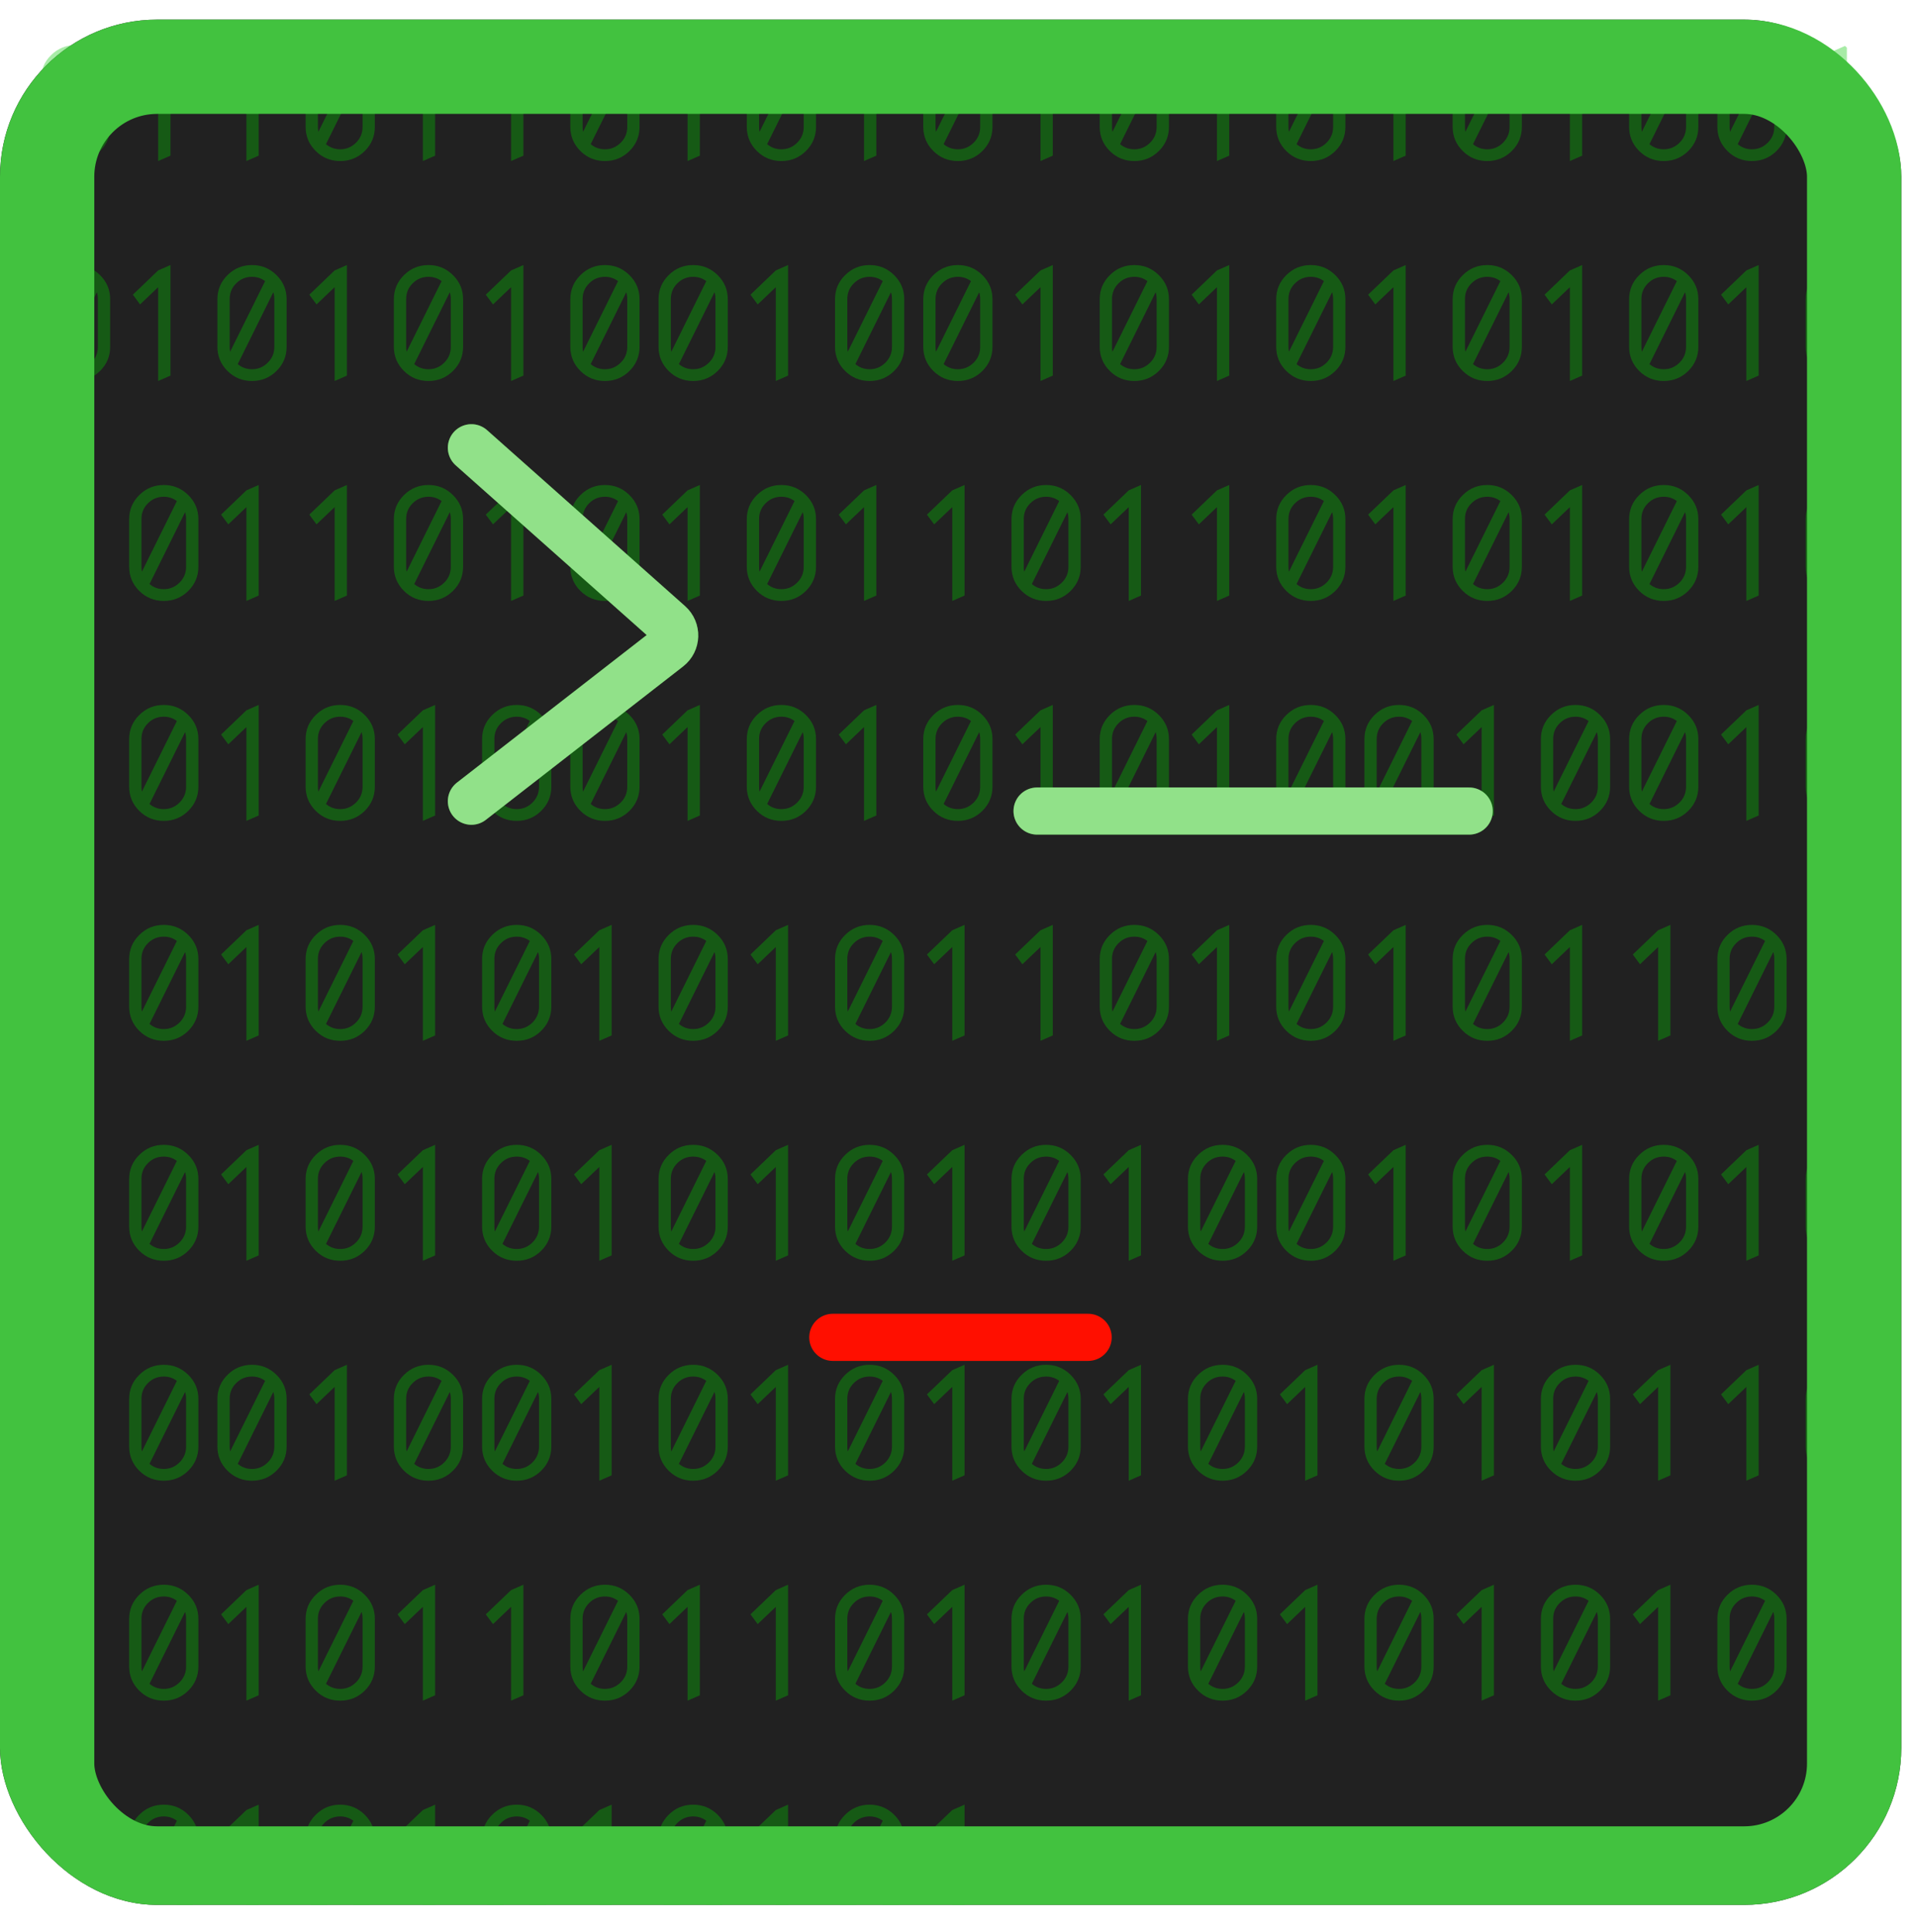 <svg width="122" height="123" viewBox="0 0 122 123" fill="none" xmlns="http://www.w3.org/2000/svg">
<g filter="url(#filter0_i_640_1203)">
<g clip-path="url(#clip0_640_1203)">
<rect y="1.25" width="121" height="121" rx="10" fill="#212121"/>
<path d="M3.387 5.03V8.092C3.387 8.196 3.396 8.295 3.416 8.39L5.643 3.893C5.398 3.71 5.12 3.619 4.808 3.619C4.414 3.619 4.078 3.757 3.802 4.034C3.525 4.308 3.387 4.64 3.387 5.03ZM7.01 5.045V8.077C7.01 8.676 6.795 9.189 6.365 9.615C5.936 10.038 5.416 10.25 4.808 10.25C4.196 10.25 3.676 10.038 3.25 9.615C2.82 9.189 2.605 8.676 2.605 8.077V5.045C2.605 4.446 2.82 3.935 3.25 3.512C3.68 3.085 4.199 2.872 4.808 2.872C5.416 2.872 5.936 3.085 6.365 3.512C6.795 3.935 7.01 4.446 7.01 5.045ZM6.165 4.601L3.899 9.176C4.157 9.394 4.459 9.503 4.808 9.503C5.195 9.503 5.529 9.365 5.809 9.088C6.085 8.814 6.225 8.482 6.229 8.092V5.03C6.229 4.877 6.207 4.734 6.165 4.601ZM10.066 4.278L8.914 5.377L8.455 4.757L10.066 3.214L10.848 2.872V9.908L10.066 10.25V4.278ZM15.682 4.278L14.529 5.377L14.07 4.757L15.682 3.214L16.463 2.872V9.908L15.682 10.25V4.278ZM20.232 5.03V8.092C20.232 8.196 20.242 8.295 20.262 8.39L22.488 3.893C22.244 3.71 21.966 3.619 21.653 3.619C21.259 3.619 20.924 3.757 20.648 4.034C20.371 4.308 20.232 4.64 20.232 5.03ZM23.855 5.045V8.077C23.855 8.676 23.641 9.189 23.211 9.615C22.781 10.038 22.262 10.25 21.653 10.25C21.041 10.25 20.522 10.038 20.096 9.615C19.666 9.189 19.451 8.676 19.451 8.077V5.045C19.451 4.446 19.666 3.935 20.096 3.512C20.525 3.085 21.045 2.872 21.653 2.872C22.262 2.872 22.781 3.085 23.211 3.512C23.641 3.935 23.855 4.446 23.855 5.045ZM23.011 4.601L20.745 9.176C21.002 9.394 21.305 9.503 21.653 9.503C22.041 9.503 22.374 9.365 22.654 9.088C22.931 8.814 23.071 8.482 23.074 8.092V5.03C23.074 4.877 23.053 4.734 23.011 4.601ZM26.912 4.278L25.76 5.377L25.301 4.757L26.912 3.214L27.693 2.872V9.908L26.912 10.25V4.278ZM32.527 4.278L31.375 5.377L30.916 4.757L32.527 3.214L33.309 2.872V9.908L32.527 10.25V4.278ZM37.078 5.03V8.092C37.078 8.196 37.088 8.295 37.107 8.39L39.334 3.893C39.09 3.71 38.812 3.619 38.499 3.619C38.105 3.619 37.77 3.757 37.493 4.034C37.217 4.308 37.078 4.64 37.078 5.03ZM40.701 5.045V8.077C40.701 8.676 40.486 9.189 40.057 9.615C39.627 10.038 39.108 10.25 38.499 10.25C37.887 10.25 37.368 10.038 36.941 9.615C36.512 9.189 36.297 8.676 36.297 8.077V5.045C36.297 4.446 36.512 3.935 36.941 3.512C37.371 3.085 37.89 2.872 38.499 2.872C39.108 2.872 39.627 3.085 40.057 3.512C40.486 3.935 40.701 4.446 40.701 5.045ZM39.856 4.601L37.591 9.176C37.848 9.394 38.151 9.503 38.499 9.503C38.886 9.503 39.22 9.365 39.5 9.088C39.777 8.814 39.917 8.482 39.92 8.092V5.03C39.92 4.877 39.899 4.734 39.856 4.601ZM43.758 4.278L42.605 5.377L42.147 4.757L43.758 3.214L44.539 2.872V9.908L43.758 10.25V4.278ZM48.309 5.03V8.092C48.309 8.196 48.318 8.295 48.338 8.39L50.565 3.893C50.32 3.71 50.042 3.619 49.73 3.619C49.336 3.619 49 3.757 48.724 4.034C48.447 4.308 48.309 4.64 48.309 5.03ZM51.932 5.045V8.077C51.932 8.676 51.717 9.189 51.287 9.615C50.857 10.038 50.338 10.25 49.73 10.25C49.117 10.25 48.598 10.038 48.172 9.615C47.742 9.189 47.527 8.676 47.527 8.077V5.045C47.527 4.446 47.742 3.935 48.172 3.512C48.602 3.085 49.121 2.872 49.73 2.872C50.338 2.872 50.857 3.085 51.287 3.512C51.717 3.935 51.932 4.446 51.932 5.045ZM51.087 4.601L48.821 9.176C49.078 9.394 49.381 9.503 49.73 9.503C50.117 9.503 50.45 9.365 50.73 9.088C51.007 8.814 51.147 8.482 51.15 8.092V5.03C51.15 4.877 51.129 4.734 51.087 4.601ZM54.988 4.278L53.836 5.377L53.377 4.757L54.988 3.214L55.77 2.872V9.908L54.988 10.25V4.278ZM59.539 5.03V8.092C59.539 8.196 59.549 8.295 59.568 8.39L61.795 3.893C61.551 3.71 61.273 3.619 60.96 3.619C60.566 3.619 60.231 3.757 59.954 4.034C59.677 4.308 59.539 4.64 59.539 5.03ZM63.162 5.045V8.077C63.162 8.676 62.947 9.189 62.518 9.615C62.088 10.038 61.569 10.25 60.96 10.25C60.348 10.25 59.829 10.038 59.402 9.615C58.973 9.189 58.758 8.676 58.758 8.077V5.045C58.758 4.446 58.973 3.935 59.402 3.512C59.832 3.085 60.351 2.872 60.96 2.872C61.569 2.872 62.088 3.085 62.518 3.512C62.947 3.935 63.162 4.446 63.162 5.045ZM62.317 4.601L60.052 9.176C60.309 9.394 60.612 9.503 60.96 9.503C61.347 9.503 61.681 9.365 61.961 9.088C62.238 8.814 62.378 8.482 62.381 8.092V5.03C62.381 4.877 62.36 4.734 62.317 4.601ZM66.219 4.278L65.066 5.377L64.607 4.757L66.219 3.214L67 2.872V9.908L66.219 10.25V4.278ZM70.769 5.03V8.092C70.769 8.196 70.779 8.295 70.799 8.39L73.025 3.893C72.781 3.71 72.503 3.619 72.19 3.619C71.796 3.619 71.461 3.757 71.185 4.034C70.908 4.308 70.769 4.64 70.769 5.03ZM74.393 5.045V8.077C74.393 8.676 74.178 9.189 73.748 9.615C73.318 10.038 72.799 10.25 72.19 10.25C71.579 10.25 71.059 10.038 70.633 9.615C70.203 9.189 69.988 8.676 69.988 8.077V5.045C69.988 4.446 70.203 3.935 70.633 3.512C71.062 3.085 71.582 2.872 72.19 2.872C72.799 2.872 73.318 3.085 73.748 3.512C74.178 3.935 74.393 4.446 74.393 5.045ZM73.548 4.601L71.282 9.176C71.539 9.394 71.842 9.503 72.19 9.503C72.578 9.503 72.912 9.365 73.191 9.088C73.468 8.814 73.608 8.482 73.611 8.092V5.03C73.611 4.877 73.59 4.734 73.548 4.601ZM77.449 4.278L76.297 5.377L75.838 4.757L77.449 3.214L78.231 2.872V9.908L77.449 10.25V4.278ZM82 5.03V8.092C82 8.196 82.01 8.295 82.029 8.39L84.256 3.893C84.012 3.71 83.733 3.619 83.421 3.619C83.027 3.619 82.692 3.757 82.415 4.034C82.138 4.308 82 4.64 82 5.03ZM85.623 5.045V8.077C85.623 8.676 85.408 9.189 84.978 9.615C84.549 10.038 84.03 10.25 83.421 10.25C82.809 10.25 82.29 10.038 81.863 9.615C81.434 9.189 81.219 8.676 81.219 8.077V5.045C81.219 4.446 81.434 3.935 81.863 3.512C82.293 3.085 82.812 2.872 83.421 2.872C84.03 2.872 84.549 3.085 84.978 3.512C85.408 3.935 85.623 4.446 85.623 5.045ZM84.778 4.601L82.513 9.176C82.77 9.394 83.073 9.503 83.421 9.503C83.808 9.503 84.142 9.365 84.422 9.088C84.699 8.814 84.838 8.482 84.842 8.092V5.03C84.842 4.877 84.821 4.734 84.778 4.601ZM88.68 4.278L87.527 5.377L87.068 4.757L88.68 3.214L89.461 2.872V9.908L88.68 10.25V4.278ZM93.231 5.03V8.092C93.231 8.196 93.24 8.295 93.26 8.39L95.486 3.893C95.242 3.71 94.964 3.619 94.651 3.619C94.257 3.619 93.922 3.757 93.645 4.034C93.369 4.308 93.231 4.64 93.231 5.03ZM96.853 5.045V8.077C96.853 8.676 96.639 9.189 96.209 9.615C95.779 10.038 95.26 10.25 94.651 10.25C94.039 10.25 93.52 10.038 93.094 9.615C92.664 9.189 92.449 8.676 92.449 8.077V5.045C92.449 4.446 92.664 3.935 93.094 3.512C93.523 3.085 94.043 2.872 94.651 2.872C95.26 2.872 95.779 3.085 96.209 3.512C96.639 3.935 96.853 4.446 96.853 5.045ZM96.009 4.601L93.743 9.176C94 9.394 94.303 9.503 94.651 9.503C95.039 9.503 95.372 9.365 95.652 9.088C95.929 8.814 96.069 8.482 96.072 8.092V5.03C96.072 4.877 96.051 4.734 96.009 4.601ZM99.91 4.278L98.758 5.377L98.299 4.757L99.91 3.214L100.691 2.872V9.908L99.91 10.25V4.278ZM104.461 5.03V8.092C104.461 8.196 104.471 8.295 104.49 8.39L106.717 3.893C106.473 3.71 106.194 3.619 105.882 3.619C105.488 3.619 105.153 3.757 104.876 4.034C104.599 4.308 104.461 4.64 104.461 5.03ZM108.084 5.045V8.077C108.084 8.676 107.869 9.189 107.439 9.615C107.01 10.038 106.491 10.25 105.882 10.25C105.27 10.25 104.751 10.038 104.324 9.615C103.895 9.189 103.68 8.676 103.68 8.077V5.045C103.68 4.446 103.895 3.935 104.324 3.512C104.754 3.085 105.273 2.872 105.882 2.872C106.491 2.872 107.01 3.085 107.439 3.512C107.869 3.935 108.084 4.446 108.084 5.045ZM107.239 4.601L104.974 9.176C105.231 9.394 105.534 9.503 105.882 9.503C106.269 9.503 106.603 9.365 106.883 9.088C107.16 8.814 107.299 8.482 107.303 8.092V5.03C107.303 4.877 107.282 4.734 107.239 4.601ZM110.076 5.03V8.092C110.076 8.196 110.086 8.295 110.105 8.39L112.332 3.893C112.088 3.71 111.81 3.619 111.497 3.619C111.103 3.619 110.768 3.757 110.491 4.034C110.215 4.308 110.076 4.64 110.076 5.03ZM113.699 5.045V8.077C113.699 8.676 113.484 9.189 113.055 9.615C112.625 10.038 112.106 10.25 111.497 10.25C110.885 10.25 110.366 10.038 109.939 9.615C109.51 9.189 109.295 8.676 109.295 8.077V5.045C109.295 4.446 109.51 3.935 109.939 3.512C110.369 3.085 110.888 2.872 111.497 2.872C112.106 2.872 112.625 3.085 113.055 3.512C113.484 3.935 113.699 4.446 113.699 5.045ZM112.854 4.601L110.589 9.176C110.846 9.394 111.149 9.503 111.497 9.503C111.884 9.503 112.218 9.365 112.498 9.088C112.775 8.814 112.915 8.482 112.918 8.092V5.03C112.918 4.877 112.897 4.734 112.854 4.601ZM116.756 4.278L115.604 5.377L115.145 4.757L116.756 3.214L117.537 2.872V9.908L116.756 10.25V4.278ZM3.387 19.03V22.092C3.387 22.196 3.396 22.295 3.416 22.39L5.643 17.893C5.398 17.71 5.12 17.619 4.808 17.619C4.414 17.619 4.078 17.758 3.802 18.034C3.525 18.308 3.387 18.64 3.387 19.03ZM7.01 19.045V22.077C7.01 22.676 6.795 23.189 6.365 23.615C5.936 24.038 5.416 24.25 4.808 24.25C4.196 24.25 3.676 24.038 3.25 23.615C2.82 23.189 2.605 22.676 2.605 22.077V19.045C2.605 18.446 2.82 17.935 3.25 17.512C3.68 17.085 4.199 16.872 4.808 16.872C5.416 16.872 5.936 17.085 6.365 17.512C6.795 17.935 7.01 18.446 7.01 19.045ZM6.165 18.601L3.899 23.176C4.157 23.394 4.459 23.503 4.808 23.503C5.195 23.503 5.529 23.365 5.809 23.088C6.085 22.814 6.225 22.482 6.229 22.092V19.03C6.229 18.877 6.207 18.734 6.165 18.601ZM10.066 18.278L8.914 19.377L8.455 18.757L10.066 17.214L10.848 16.872V23.908L10.066 24.25V18.278ZM14.617 19.03V22.092C14.617 22.196 14.627 22.295 14.646 22.39L16.873 17.893C16.629 17.71 16.351 17.619 16.038 17.619C15.644 17.619 15.309 17.758 15.032 18.034C14.755 18.308 14.617 18.64 14.617 19.03ZM18.24 19.045V22.077C18.24 22.676 18.025 23.189 17.596 23.615C17.166 24.038 16.647 24.25 16.038 24.25C15.426 24.25 14.907 24.038 14.48 23.615C14.051 23.189 13.836 22.676 13.836 22.077V19.045C13.836 18.446 14.051 17.935 14.48 17.512C14.91 17.085 15.429 16.872 16.038 16.872C16.647 16.872 17.166 17.085 17.596 17.512C18.025 17.935 18.24 18.446 18.24 19.045ZM17.395 18.601L15.13 23.176C15.387 23.394 15.69 23.503 16.038 23.503C16.425 23.503 16.759 23.365 17.039 23.088C17.316 22.814 17.456 22.482 17.459 22.092V19.03C17.459 18.877 17.438 18.734 17.395 18.601ZM21.297 18.278L20.145 19.377L19.686 18.757L21.297 17.214L22.078 16.872V23.908L21.297 24.25V18.278ZM25.848 19.03V22.092C25.848 22.196 25.857 22.295 25.877 22.39L28.104 17.893C27.859 17.71 27.581 17.619 27.269 17.619C26.875 17.619 26.539 17.758 26.263 18.034C25.986 18.308 25.848 18.64 25.848 19.03ZM29.471 19.045V22.077C29.471 22.676 29.256 23.189 28.826 23.615C28.396 24.038 27.877 24.25 27.269 24.25C26.657 24.25 26.137 24.038 25.711 23.615C25.281 23.189 25.066 22.676 25.066 22.077V19.045C25.066 18.446 25.281 17.935 25.711 17.512C26.141 17.085 26.66 16.872 27.269 16.872C27.877 16.872 28.396 17.085 28.826 17.512C29.256 17.935 29.471 18.446 29.471 19.045ZM28.626 18.601L26.36 23.176C26.617 23.394 26.92 23.503 27.269 23.503C27.656 23.503 27.99 23.365 28.27 23.088C28.546 22.814 28.686 22.482 28.689 22.092V19.03C28.689 18.877 28.668 18.734 28.626 18.601ZM32.527 18.278L31.375 19.377L30.916 18.757L32.527 17.214L33.309 16.872V23.908L32.527 24.25V18.278ZM37.078 19.03V22.092C37.078 22.196 37.088 22.295 37.107 22.39L39.334 17.893C39.09 17.71 38.812 17.619 38.499 17.619C38.105 17.619 37.77 17.758 37.493 18.034C37.217 18.308 37.078 18.64 37.078 19.03ZM40.701 19.045V22.077C40.701 22.676 40.486 23.189 40.057 23.615C39.627 24.038 39.108 24.25 38.499 24.25C37.887 24.25 37.368 24.038 36.941 23.615C36.512 23.189 36.297 22.676 36.297 22.077V19.045C36.297 18.446 36.512 17.935 36.941 17.512C37.371 17.085 37.89 16.872 38.499 16.872C39.108 16.872 39.627 17.085 40.057 17.512C40.486 17.935 40.701 18.446 40.701 19.045ZM39.856 18.601L37.591 23.176C37.848 23.394 38.151 23.503 38.499 23.503C38.886 23.503 39.22 23.365 39.5 23.088C39.777 22.814 39.917 22.482 39.92 22.092V19.03C39.92 18.877 39.899 18.734 39.856 18.601ZM42.693 19.03V22.092C42.693 22.196 42.703 22.295 42.723 22.39L44.949 17.893C44.705 17.71 44.427 17.619 44.114 17.619C43.72 17.619 43.385 17.758 43.108 18.034C42.832 18.308 42.693 18.64 42.693 19.03ZM46.316 19.045V22.077C46.316 22.676 46.102 23.189 45.672 23.615C45.242 24.038 44.723 24.25 44.114 24.25C43.502 24.25 42.983 24.038 42.557 23.615C42.127 23.189 41.912 22.676 41.912 22.077V19.045C41.912 18.446 42.127 17.935 42.557 17.512C42.986 17.085 43.505 16.872 44.114 16.872C44.723 16.872 45.242 17.085 45.672 17.512C46.102 17.935 46.316 18.446 46.316 19.045ZM45.472 18.601L43.206 23.176C43.463 23.394 43.766 23.503 44.114 23.503C44.502 23.503 44.835 23.365 45.115 23.088C45.392 22.814 45.532 22.482 45.535 22.092V19.03C45.535 18.877 45.514 18.734 45.472 18.601ZM49.373 18.278L48.221 19.377L47.762 18.757L49.373 17.214L50.154 16.872V23.908L49.373 24.25V18.278ZM53.924 19.03V22.092C53.924 22.196 53.934 22.295 53.953 22.39L56.18 17.893C55.935 17.71 55.657 17.619 55.345 17.619C54.951 17.619 54.616 17.758 54.339 18.034C54.062 18.308 53.924 18.64 53.924 19.03ZM57.547 19.045V22.077C57.547 22.676 57.332 23.189 56.902 23.615C56.473 24.038 55.953 24.25 55.345 24.25C54.733 24.25 54.214 24.038 53.787 23.615C53.357 23.189 53.143 22.676 53.143 22.077V19.045C53.143 18.446 53.357 17.935 53.787 17.512C54.217 17.085 54.736 16.872 55.345 16.872C55.953 16.872 56.473 17.085 56.902 17.512C57.332 17.935 57.547 18.446 57.547 19.045ZM56.702 18.601L54.437 23.176C54.694 23.394 54.996 23.503 55.345 23.503C55.732 23.503 56.066 23.365 56.346 23.088C56.622 22.814 56.762 22.482 56.766 22.092V19.03C56.766 18.877 56.745 18.734 56.702 18.601ZM59.539 19.03V22.092C59.539 22.196 59.549 22.295 59.568 22.39L61.795 17.893C61.551 17.71 61.273 17.619 60.96 17.619C60.566 17.619 60.231 17.758 59.954 18.034C59.677 18.308 59.539 18.64 59.539 19.03ZM63.162 19.045V22.077C63.162 22.676 62.947 23.189 62.518 23.615C62.088 24.038 61.569 24.25 60.96 24.25C60.348 24.25 59.829 24.038 59.402 23.615C58.973 23.189 58.758 22.676 58.758 22.077V19.045C58.758 18.446 58.973 17.935 59.402 17.512C59.832 17.085 60.351 16.872 60.96 16.872C61.569 16.872 62.088 17.085 62.518 17.512C62.947 17.935 63.162 18.446 63.162 19.045ZM62.317 18.601L60.052 23.176C60.309 23.394 60.612 23.503 60.96 23.503C61.347 23.503 61.681 23.365 61.961 23.088C62.238 22.814 62.378 22.482 62.381 22.092V19.03C62.381 18.877 62.36 18.734 62.317 18.601ZM66.219 18.278L65.066 19.377L64.607 18.757L66.219 17.214L67 16.872V23.908L66.219 24.25V18.278ZM70.769 19.03V22.092C70.769 22.196 70.779 22.295 70.799 22.39L73.025 17.893C72.781 17.71 72.503 17.619 72.19 17.619C71.796 17.619 71.461 17.758 71.185 18.034C70.908 18.308 70.769 18.64 70.769 19.03ZM74.393 19.045V22.077C74.393 22.676 74.178 23.189 73.748 23.615C73.318 24.038 72.799 24.25 72.19 24.25C71.579 24.25 71.059 24.038 70.633 23.615C70.203 23.189 69.988 22.676 69.988 22.077V19.045C69.988 18.446 70.203 17.935 70.633 17.512C71.062 17.085 71.582 16.872 72.19 16.872C72.799 16.872 73.318 17.085 73.748 17.512C74.178 17.935 74.393 18.446 74.393 19.045ZM73.548 18.601L71.282 23.176C71.539 23.394 71.842 23.503 72.19 23.503C72.578 23.503 72.912 23.365 73.191 23.088C73.468 22.814 73.608 22.482 73.611 22.092V19.03C73.611 18.877 73.59 18.734 73.548 18.601ZM77.449 18.278L76.297 19.377L75.838 18.757L77.449 17.214L78.231 16.872V23.908L77.449 24.25V18.278ZM82 19.03V22.092C82 22.196 82.01 22.295 82.029 22.39L84.256 17.893C84.012 17.71 83.733 17.619 83.421 17.619C83.027 17.619 82.692 17.758 82.415 18.034C82.138 18.308 82 18.64 82 19.03ZM85.623 19.045V22.077C85.623 22.676 85.408 23.189 84.978 23.615C84.549 24.038 84.03 24.25 83.421 24.25C82.809 24.25 82.29 24.038 81.863 23.615C81.434 23.189 81.219 22.676 81.219 22.077V19.045C81.219 18.446 81.434 17.935 81.863 17.512C82.293 17.085 82.812 16.872 83.421 16.872C84.03 16.872 84.549 17.085 84.978 17.512C85.408 17.935 85.623 18.446 85.623 19.045ZM84.778 18.601L82.513 23.176C82.77 23.394 83.073 23.503 83.421 23.503C83.808 23.503 84.142 23.365 84.422 23.088C84.699 22.814 84.838 22.482 84.842 22.092V19.03C84.842 18.877 84.821 18.734 84.778 18.601ZM88.68 18.278L87.527 19.377L87.068 18.757L88.68 17.214L89.461 16.872V23.908L88.68 24.25V18.278ZM93.231 19.03V22.092C93.231 22.196 93.24 22.295 93.26 22.39L95.486 17.893C95.242 17.71 94.964 17.619 94.651 17.619C94.257 17.619 93.922 17.758 93.645 18.034C93.369 18.308 93.231 18.64 93.231 19.03ZM96.853 19.045V22.077C96.853 22.676 96.639 23.189 96.209 23.615C95.779 24.038 95.26 24.25 94.651 24.25C94.039 24.25 93.52 24.038 93.094 23.615C92.664 23.189 92.449 22.676 92.449 22.077V19.045C92.449 18.446 92.664 17.935 93.094 17.512C93.523 17.085 94.043 16.872 94.651 16.872C95.26 16.872 95.779 17.085 96.209 17.512C96.639 17.935 96.853 18.446 96.853 19.045ZM96.009 18.601L93.743 23.176C94 23.394 94.303 23.503 94.651 23.503C95.039 23.503 95.372 23.365 95.652 23.088C95.929 22.814 96.069 22.482 96.072 22.092V19.03C96.072 18.877 96.051 18.734 96.009 18.601ZM99.91 18.278L98.758 19.377L98.299 18.757L99.91 17.214L100.691 16.872V23.908L99.91 24.25V18.278ZM104.461 19.03V22.092C104.461 22.196 104.471 22.295 104.49 22.39L106.717 17.893C106.473 17.71 106.194 17.619 105.882 17.619C105.488 17.619 105.153 17.758 104.876 18.034C104.599 18.308 104.461 18.64 104.461 19.03ZM108.084 19.045V22.077C108.084 22.676 107.869 23.189 107.439 23.615C107.01 24.038 106.491 24.25 105.882 24.25C105.27 24.25 104.751 24.038 104.324 23.615C103.895 23.189 103.68 22.676 103.68 22.077V19.045C103.68 18.446 103.895 17.935 104.324 17.512C104.754 17.085 105.273 16.872 105.882 16.872C106.491 16.872 107.01 17.085 107.439 17.512C107.869 17.935 108.084 18.446 108.084 19.045ZM107.239 18.601L104.974 23.176C105.231 23.394 105.534 23.503 105.882 23.503C106.269 23.503 106.603 23.365 106.883 23.088C107.16 22.814 107.299 22.482 107.303 22.092V19.03C107.303 18.877 107.282 18.734 107.239 18.601ZM111.141 18.278L109.988 19.377L109.529 18.757L111.141 17.214L111.922 16.872V23.908L111.141 24.25V18.278ZM115.691 19.03V22.092C115.691 22.196 115.701 22.295 115.721 22.39L117.947 17.893C117.703 17.71 117.425 17.619 117.112 17.619C116.718 17.619 116.383 17.758 116.106 18.034C115.83 18.308 115.691 18.64 115.691 19.03ZM119.314 19.045V22.077C119.314 22.676 119.1 23.189 118.67 23.615C118.24 24.038 117.721 24.25 117.112 24.25C116.5 24.25 115.981 24.038 115.555 23.615C115.125 23.189 114.91 22.676 114.91 22.077V19.045C114.91 18.446 115.125 17.935 115.555 17.512C115.984 17.085 116.504 16.872 117.112 16.872C117.721 16.872 118.24 17.085 118.67 17.512C119.1 17.935 119.314 18.446 119.314 19.045ZM118.47 18.601L116.204 23.176C116.461 23.394 116.764 23.503 117.112 23.503C117.5 23.503 117.833 23.365 118.113 23.088C118.39 22.814 118.53 22.482 118.533 22.092V19.03C118.533 18.877 118.512 18.734 118.47 18.601ZM4.451 32.278L3.299 33.377L2.84 32.757L4.451 31.214L5.232 30.872V37.908L4.451 38.25V32.278ZM9.002 33.03V36.092C9.002 36.196 9.012 36.295 9.031 36.39L11.258 31.893C11.014 31.71 10.735 31.619 10.423 31.619C10.029 31.619 9.694 31.758 9.417 32.034C9.14 32.308 9.002 32.64 9.002 33.03ZM12.625 33.045V36.077C12.625 36.676 12.41 37.189 11.98 37.615C11.551 38.038 11.032 38.25 10.423 38.25C9.811 38.25 9.292 38.038 8.865 37.615C8.436 37.189 8.221 36.676 8.221 36.077V33.045C8.221 32.446 8.436 31.935 8.865 31.512C9.295 31.085 9.814 30.872 10.423 30.872C11.032 30.872 11.551 31.085 11.98 31.512C12.41 31.935 12.625 32.446 12.625 33.045ZM11.78 32.601L9.515 37.176C9.772 37.394 10.075 37.503 10.423 37.503C10.81 37.503 11.144 37.365 11.424 37.088C11.7 36.815 11.841 36.482 11.844 36.092V33.03C11.844 32.877 11.823 32.734 11.78 32.601ZM15.682 32.278L14.529 33.377L14.07 32.757L15.682 31.214L16.463 30.872V37.908L15.682 38.25V32.278ZM21.297 32.278L20.145 33.377L19.686 32.757L21.297 31.214L22.078 30.872V37.908L21.297 38.25V32.278ZM25.848 33.03V36.092C25.848 36.196 25.857 36.295 25.877 36.39L28.104 31.893C27.859 31.71 27.581 31.619 27.269 31.619C26.875 31.619 26.539 31.758 26.263 32.034C25.986 32.308 25.848 32.64 25.848 33.03ZM29.471 33.045V36.077C29.471 36.676 29.256 37.189 28.826 37.615C28.396 38.038 27.877 38.25 27.269 38.25C26.657 38.25 26.137 38.038 25.711 37.615C25.281 37.189 25.066 36.676 25.066 36.077V33.045C25.066 32.446 25.281 31.935 25.711 31.512C26.141 31.085 26.66 30.872 27.269 30.872C27.877 30.872 28.396 31.085 28.826 31.512C29.256 31.935 29.471 32.446 29.471 33.045ZM28.626 32.601L26.36 37.176C26.617 37.394 26.92 37.503 27.269 37.503C27.656 37.503 27.99 37.365 28.27 37.088C28.546 36.815 28.686 36.482 28.689 36.092V33.03C28.689 32.877 28.668 32.734 28.626 32.601ZM32.527 32.278L31.375 33.377L30.916 32.757L32.527 31.214L33.309 30.872V37.908L32.527 38.25V32.278ZM37.078 33.03V36.092C37.078 36.196 37.088 36.295 37.107 36.39L39.334 31.893C39.09 31.71 38.812 31.619 38.499 31.619C38.105 31.619 37.77 31.758 37.493 32.034C37.217 32.308 37.078 32.64 37.078 33.03ZM40.701 33.045V36.077C40.701 36.676 40.486 37.189 40.057 37.615C39.627 38.038 39.108 38.25 38.499 38.25C37.887 38.25 37.368 38.038 36.941 37.615C36.512 37.189 36.297 36.676 36.297 36.077V33.045C36.297 32.446 36.512 31.935 36.941 31.512C37.371 31.085 37.89 30.872 38.499 30.872C39.108 30.872 39.627 31.085 40.057 31.512C40.486 31.935 40.701 32.446 40.701 33.045ZM39.856 32.601L37.591 37.176C37.848 37.394 38.151 37.503 38.499 37.503C38.886 37.503 39.22 37.365 39.5 37.088C39.777 36.815 39.917 36.482 39.92 36.092V33.03C39.92 32.877 39.899 32.734 39.856 32.601ZM43.758 32.278L42.605 33.377L42.147 32.757L43.758 31.214L44.539 30.872V37.908L43.758 38.25V32.278ZM48.309 33.03V36.092C48.309 36.196 48.318 36.295 48.338 36.39L50.565 31.893C50.32 31.71 50.042 31.619 49.73 31.619C49.336 31.619 49 31.758 48.724 32.034C48.447 32.308 48.309 32.64 48.309 33.03ZM51.932 33.045V36.077C51.932 36.676 51.717 37.189 51.287 37.615C50.857 38.038 50.338 38.25 49.73 38.25C49.117 38.25 48.598 38.038 48.172 37.615C47.742 37.189 47.527 36.676 47.527 36.077V33.045C47.527 32.446 47.742 31.935 48.172 31.512C48.602 31.085 49.121 30.872 49.73 30.872C50.338 30.872 50.857 31.085 51.287 31.512C51.717 31.935 51.932 32.446 51.932 33.045ZM51.087 32.601L48.821 37.176C49.078 37.394 49.381 37.503 49.73 37.503C50.117 37.503 50.45 37.365 50.73 37.088C51.007 36.815 51.147 36.482 51.15 36.092V33.03C51.15 32.877 51.129 32.734 51.087 32.601ZM54.988 32.278L53.836 33.377L53.377 32.757L54.988 31.214L55.77 30.872V37.908L54.988 38.25V32.278ZM60.603 32.278L59.451 33.377L58.992 32.757L60.603 31.214L61.385 30.872V37.908L60.603 38.25V32.278ZM65.154 33.03V36.092C65.154 36.196 65.164 36.295 65.184 36.39L67.41 31.893C67.166 31.71 66.888 31.619 66.575 31.619C66.181 31.619 65.846 31.758 65.569 32.034C65.293 32.308 65.154 32.64 65.154 33.03ZM68.777 33.045V36.077C68.777 36.676 68.562 37.189 68.133 37.615C67.703 38.038 67.184 38.25 66.575 38.25C65.963 38.25 65.444 38.038 65.018 37.615C64.588 37.189 64.373 36.676 64.373 36.077V33.045C64.373 32.446 64.588 31.935 65.018 31.512C65.447 31.085 65.966 30.872 66.575 30.872C67.184 30.872 67.703 31.085 68.133 31.512C68.562 31.935 68.777 32.446 68.777 33.045ZM67.933 32.601L65.667 37.176C65.924 37.394 66.227 37.503 66.575 37.503C66.963 37.503 67.296 37.365 67.576 37.088C67.853 36.815 67.993 36.482 67.996 36.092V33.03C67.996 32.877 67.975 32.734 67.933 32.601ZM71.834 32.278L70.682 33.377L70.223 32.757L71.834 31.214L72.615 30.872V37.908L71.834 38.25V32.278ZM77.449 32.278L76.297 33.377L75.838 32.757L77.449 31.214L78.231 30.872V37.908L77.449 38.25V32.278ZM82 33.03V36.092C82 36.196 82.01 36.295 82.029 36.39L84.256 31.893C84.012 31.71 83.733 31.619 83.421 31.619C83.027 31.619 82.692 31.758 82.415 32.034C82.138 32.308 82 32.64 82 33.03ZM85.623 33.045V36.077C85.623 36.676 85.408 37.189 84.978 37.615C84.549 38.038 84.03 38.25 83.421 38.25C82.809 38.25 82.29 38.038 81.863 37.615C81.434 37.189 81.219 36.676 81.219 36.077V33.045C81.219 32.446 81.434 31.935 81.863 31.512C82.293 31.085 82.812 30.872 83.421 30.872C84.03 30.872 84.549 31.085 84.978 31.512C85.408 31.935 85.623 32.446 85.623 33.045ZM84.778 32.601L82.513 37.176C82.77 37.394 83.073 37.503 83.421 37.503C83.808 37.503 84.142 37.365 84.422 37.088C84.699 36.815 84.838 36.482 84.842 36.092V33.03C84.842 32.877 84.821 32.734 84.778 32.601ZM88.68 32.278L87.527 33.377L87.068 32.757L88.68 31.214L89.461 30.872V37.908L88.68 38.25V32.278ZM93.231 33.03V36.092C93.231 36.196 93.24 36.295 93.26 36.39L95.486 31.893C95.242 31.71 94.964 31.619 94.651 31.619C94.257 31.619 93.922 31.758 93.645 32.034C93.369 32.308 93.231 32.64 93.231 33.03ZM96.853 33.045V36.077C96.853 36.676 96.639 37.189 96.209 37.615C95.779 38.038 95.26 38.25 94.651 38.25C94.039 38.25 93.52 38.038 93.094 37.615C92.664 37.189 92.449 36.676 92.449 36.077V33.045C92.449 32.446 92.664 31.935 93.094 31.512C93.523 31.085 94.043 30.872 94.651 30.872C95.26 30.872 95.779 31.085 96.209 31.512C96.639 31.935 96.853 32.446 96.853 33.045ZM96.009 32.601L93.743 37.176C94 37.394 94.303 37.503 94.651 37.503C95.039 37.503 95.372 37.365 95.652 37.088C95.929 36.815 96.069 36.482 96.072 36.092V33.03C96.072 32.877 96.051 32.734 96.009 32.601ZM99.91 32.278L98.758 33.377L98.299 32.757L99.91 31.214L100.691 30.872V37.908L99.91 38.25V32.278ZM104.461 33.03V36.092C104.461 36.196 104.471 36.295 104.49 36.39L106.717 31.893C106.473 31.71 106.194 31.619 105.882 31.619C105.488 31.619 105.153 31.758 104.876 32.034C104.599 32.308 104.461 32.64 104.461 33.03ZM108.084 33.045V36.077C108.084 36.676 107.869 37.189 107.439 37.615C107.01 38.038 106.491 38.25 105.882 38.25C105.27 38.25 104.751 38.038 104.324 37.615C103.895 37.189 103.68 36.676 103.68 36.077V33.045C103.68 32.446 103.895 31.935 104.324 31.512C104.754 31.085 105.273 30.872 105.882 30.872C106.491 30.872 107.01 31.085 107.439 31.512C107.869 31.935 108.084 32.446 108.084 33.045ZM107.239 32.601L104.974 37.176C105.231 37.394 105.534 37.503 105.882 37.503C106.269 37.503 106.603 37.365 106.883 37.088C107.16 36.815 107.299 36.482 107.303 36.092V33.03C107.303 32.877 107.282 32.734 107.239 32.601ZM111.141 32.278L109.988 33.377L109.529 32.757L111.141 31.214L111.922 30.872V37.908L111.141 38.25V32.278ZM115.691 33.03V36.092C115.691 36.196 115.701 36.295 115.721 36.39L117.947 31.893C117.703 31.71 117.425 31.619 117.112 31.619C116.718 31.619 116.383 31.758 116.106 32.034C115.83 32.308 115.691 32.64 115.691 33.03ZM119.314 33.045V36.077C119.314 36.676 119.1 37.189 118.67 37.615C118.24 38.038 117.721 38.25 117.112 38.25C116.5 38.25 115.981 38.038 115.555 37.615C115.125 37.189 114.91 36.676 114.91 36.077V33.045C114.91 32.446 115.125 31.935 115.555 31.512C115.984 31.085 116.504 30.872 117.112 30.872C117.721 30.872 118.24 31.085 118.67 31.512C119.1 31.935 119.314 32.446 119.314 33.045ZM118.47 32.601L116.204 37.176C116.461 37.394 116.764 37.503 117.112 37.503C117.5 37.503 117.833 37.365 118.113 37.088C118.39 36.815 118.53 36.482 118.533 36.092V33.03C118.533 32.877 118.512 32.734 118.47 32.601ZM4.451 46.278L3.299 47.377L2.84 46.757L4.451 45.214L5.232 44.872V51.908L4.451 52.25V46.278ZM9.002 47.03V50.092C9.002 50.196 9.012 50.295 9.031 50.39L11.258 45.893C11.014 45.71 10.735 45.619 10.423 45.619C10.029 45.619 9.694 45.758 9.417 46.034C9.14 46.308 9.002 46.64 9.002 47.03ZM12.625 47.045V50.077C12.625 50.676 12.41 51.189 11.98 51.615C11.551 52.038 11.032 52.25 10.423 52.25C9.811 52.25 9.292 52.038 8.865 51.615C8.436 51.189 8.221 50.676 8.221 50.077V47.045C8.221 46.446 8.436 45.935 8.865 45.512C9.295 45.085 9.814 44.872 10.423 44.872C11.032 44.872 11.551 45.085 11.98 45.512C12.41 45.935 12.625 46.446 12.625 47.045ZM11.78 46.601L9.515 51.176C9.772 51.394 10.075 51.503 10.423 51.503C10.81 51.503 11.144 51.365 11.424 51.088C11.7 50.815 11.841 50.482 11.844 50.092V47.03C11.844 46.877 11.823 46.734 11.78 46.601ZM15.682 46.278L14.529 47.377L14.07 46.757L15.682 45.214L16.463 44.872V51.908L15.682 52.25V46.278ZM20.232 47.03V50.092C20.232 50.196 20.242 50.295 20.262 50.39L22.488 45.893C22.244 45.71 21.966 45.619 21.653 45.619C21.259 45.619 20.924 45.758 20.648 46.034C20.371 46.308 20.232 46.64 20.232 47.03ZM23.855 47.045V50.077C23.855 50.676 23.641 51.189 23.211 51.615C22.781 52.038 22.262 52.25 21.653 52.25C21.041 52.25 20.522 52.038 20.096 51.615C19.666 51.189 19.451 50.676 19.451 50.077V47.045C19.451 46.446 19.666 45.935 20.096 45.512C20.525 45.085 21.045 44.872 21.653 44.872C22.262 44.872 22.781 45.085 23.211 45.512C23.641 45.935 23.855 46.446 23.855 47.045ZM23.011 46.601L20.745 51.176C21.002 51.394 21.305 51.503 21.653 51.503C22.041 51.503 22.374 51.365 22.654 51.088C22.931 50.815 23.071 50.482 23.074 50.092V47.03C23.074 46.877 23.053 46.734 23.011 46.601ZM26.912 46.278L25.76 47.377L25.301 46.757L26.912 45.214L27.693 44.872V51.908L26.912 52.25V46.278ZM31.463 47.03V50.092C31.463 50.196 31.473 50.295 31.492 50.39L33.719 45.893C33.475 45.71 33.196 45.619 32.884 45.619C32.49 45.619 32.155 45.758 31.878 46.034C31.601 46.308 31.463 46.64 31.463 47.03ZM35.086 47.045V50.077C35.086 50.676 34.871 51.189 34.441 51.615C34.012 52.038 33.492 52.25 32.884 52.25C32.272 52.25 31.753 52.038 31.326 51.615C30.896 51.189 30.682 50.676 30.682 50.077V47.045C30.682 46.446 30.896 45.935 31.326 45.512C31.756 45.085 32.275 44.872 32.884 44.872C33.492 44.872 34.012 45.085 34.441 45.512C34.871 45.935 35.086 46.446 35.086 47.045ZM34.241 46.601L31.976 51.176C32.233 51.394 32.535 51.503 32.884 51.503C33.271 51.503 33.605 51.365 33.885 51.088C34.161 50.815 34.301 50.482 34.305 50.092V47.03C34.305 46.877 34.283 46.734 34.241 46.601ZM37.078 47.03V50.092C37.078 50.196 37.088 50.295 37.107 50.39L39.334 45.893C39.09 45.71 38.812 45.619 38.499 45.619C38.105 45.619 37.77 45.758 37.493 46.034C37.217 46.308 37.078 46.64 37.078 47.03ZM40.701 47.045V50.077C40.701 50.676 40.486 51.189 40.057 51.615C39.627 52.038 39.108 52.25 38.499 52.25C37.887 52.25 37.368 52.038 36.941 51.615C36.512 51.189 36.297 50.676 36.297 50.077V47.045C36.297 46.446 36.512 45.935 36.941 45.512C37.371 45.085 37.89 44.872 38.499 44.872C39.108 44.872 39.627 45.085 40.057 45.512C40.486 45.935 40.701 46.446 40.701 47.045ZM39.856 46.601L37.591 51.176C37.848 51.394 38.151 51.503 38.499 51.503C38.886 51.503 39.22 51.365 39.5 51.088C39.777 50.815 39.917 50.482 39.92 50.092V47.03C39.92 46.877 39.899 46.734 39.856 46.601ZM43.758 46.278L42.605 47.377L42.147 46.757L43.758 45.214L44.539 44.872V51.908L43.758 52.25V46.278ZM48.309 47.03V50.092C48.309 50.196 48.318 50.295 48.338 50.39L50.565 45.893C50.32 45.71 50.042 45.619 49.73 45.619C49.336 45.619 49 45.758 48.724 46.034C48.447 46.308 48.309 46.64 48.309 47.03ZM51.932 47.045V50.077C51.932 50.676 51.717 51.189 51.287 51.615C50.857 52.038 50.338 52.25 49.73 52.25C49.117 52.25 48.598 52.038 48.172 51.615C47.742 51.189 47.527 50.676 47.527 50.077V47.045C47.527 46.446 47.742 45.935 48.172 45.512C48.602 45.085 49.121 44.872 49.73 44.872C50.338 44.872 50.857 45.085 51.287 45.512C51.717 45.935 51.932 46.446 51.932 47.045ZM51.087 46.601L48.821 51.176C49.078 51.394 49.381 51.503 49.73 51.503C50.117 51.503 50.45 51.365 50.73 51.088C51.007 50.815 51.147 50.482 51.15 50.092V47.03C51.15 46.877 51.129 46.734 51.087 46.601ZM54.988 46.278L53.836 47.377L53.377 46.757L54.988 45.214L55.77 44.872V51.908L54.988 52.25V46.278ZM59.539 47.03V50.092C59.539 50.196 59.549 50.295 59.568 50.39L61.795 45.893C61.551 45.71 61.273 45.619 60.96 45.619C60.566 45.619 60.231 45.758 59.954 46.034C59.677 46.308 59.539 46.64 59.539 47.03ZM63.162 47.045V50.077C63.162 50.676 62.947 51.189 62.518 51.615C62.088 52.038 61.569 52.25 60.96 52.25C60.348 52.25 59.829 52.038 59.402 51.615C58.973 51.189 58.758 50.676 58.758 50.077V47.045C58.758 46.446 58.973 45.935 59.402 45.512C59.832 45.085 60.351 44.872 60.96 44.872C61.569 44.872 62.088 45.085 62.518 45.512C62.947 45.935 63.162 46.446 63.162 47.045ZM62.317 46.601L60.052 51.176C60.309 51.394 60.612 51.503 60.96 51.503C61.347 51.503 61.681 51.365 61.961 51.088C62.238 50.815 62.378 50.482 62.381 50.092V47.03C62.381 46.877 62.36 46.734 62.317 46.601ZM66.219 46.278L65.066 47.377L64.607 46.757L66.219 45.214L67 44.872V51.908L66.219 52.25V46.278ZM70.769 47.03V50.092C70.769 50.196 70.779 50.295 70.799 50.39L73.025 45.893C72.781 45.71 72.503 45.619 72.19 45.619C71.796 45.619 71.461 45.758 71.185 46.034C70.908 46.308 70.769 46.64 70.769 47.03ZM74.393 47.045V50.077C74.393 50.676 74.178 51.189 73.748 51.615C73.318 52.038 72.799 52.25 72.19 52.25C71.579 52.25 71.059 52.038 70.633 51.615C70.203 51.189 69.988 50.676 69.988 50.077V47.045C69.988 46.446 70.203 45.935 70.633 45.512C71.062 45.085 71.582 44.872 72.19 44.872C72.799 44.872 73.318 45.085 73.748 45.512C74.178 45.935 74.393 46.446 74.393 47.045ZM73.548 46.601L71.282 51.176C71.539 51.394 71.842 51.503 72.19 51.503C72.578 51.503 72.912 51.365 73.191 51.088C73.468 50.815 73.608 50.482 73.611 50.092V47.03C73.611 46.877 73.59 46.734 73.548 46.601ZM77.449 46.278L76.297 47.377L75.838 46.757L77.449 45.214L78.231 44.872V51.908L77.449 52.25V46.278ZM82 47.03V50.092C82 50.196 82.01 50.295 82.029 50.39L84.256 45.893C84.012 45.71 83.733 45.619 83.421 45.619C83.027 45.619 82.692 45.758 82.415 46.034C82.138 46.308 82 46.64 82 47.03ZM85.623 47.045V50.077C85.623 50.676 85.408 51.189 84.978 51.615C84.549 52.038 84.03 52.25 83.421 52.25C82.809 52.25 82.29 52.038 81.863 51.615C81.434 51.189 81.219 50.676 81.219 50.077V47.045C81.219 46.446 81.434 45.935 81.863 45.512C82.293 45.085 82.812 44.872 83.421 44.872C84.03 44.872 84.549 45.085 84.978 45.512C85.408 45.935 85.623 46.446 85.623 47.045ZM84.778 46.601L82.513 51.176C82.77 51.394 83.073 51.503 83.421 51.503C83.808 51.503 84.142 51.365 84.422 51.088C84.699 50.815 84.838 50.482 84.842 50.092V47.03C84.842 46.877 84.821 46.734 84.778 46.601ZM87.615 47.03V50.092C87.615 50.196 87.625 50.295 87.644 50.39L89.871 45.893C89.627 45.71 89.349 45.619 89.036 45.619C88.642 45.619 88.307 45.758 88.03 46.034C87.754 46.308 87.615 46.64 87.615 47.03ZM91.238 47.045V50.077C91.238 50.676 91.023 51.189 90.594 51.615C90.164 52.038 89.645 52.25 89.036 52.25C88.424 52.25 87.905 52.038 87.478 51.615C87.049 51.189 86.834 50.676 86.834 50.077V47.045C86.834 46.446 87.049 45.935 87.478 45.512C87.908 45.085 88.427 44.872 89.036 44.872C89.645 44.872 90.164 45.085 90.594 45.512C91.023 45.935 91.238 46.446 91.238 47.045ZM90.394 46.601L88.128 51.176C88.385 51.394 88.688 51.503 89.036 51.503C89.424 51.503 89.757 51.365 90.037 51.088C90.314 50.815 90.454 50.482 90.457 50.092V47.03C90.457 46.877 90.436 46.734 90.394 46.601ZM94.295 46.278L93.143 47.377L92.684 46.757L94.295 45.214L95.076 44.872V51.908L94.295 52.25V46.278ZM98.846 47.03V50.092C98.846 50.196 98.856 50.295 98.875 50.39L101.102 45.893C100.857 45.71 100.579 45.619 100.267 45.619C99.873 45.619 99.537 45.758 99.261 46.034C98.984 46.308 98.846 46.64 98.846 47.03ZM102.469 47.045V50.077C102.469 50.676 102.254 51.189 101.824 51.615C101.395 52.038 100.875 52.25 100.267 52.25C99.655 52.25 99.135 52.038 98.709 51.615C98.279 51.189 98.064 50.676 98.064 50.077V47.045C98.064 46.446 98.279 45.935 98.709 45.512C99.139 45.085 99.658 44.872 100.267 44.872C100.875 44.872 101.395 45.085 101.824 45.512C102.254 45.935 102.469 46.446 102.469 47.045ZM101.624 46.601L99.358 51.176C99.616 51.394 99.918 51.503 100.267 51.503C100.654 51.503 100.988 51.365 101.268 51.088C101.544 50.815 101.684 50.482 101.688 50.092V47.03C101.688 46.877 101.666 46.734 101.624 46.601ZM104.461 47.03V50.092C104.461 50.196 104.471 50.295 104.49 50.39L106.717 45.893C106.473 45.71 106.194 45.619 105.882 45.619C105.488 45.619 105.153 45.758 104.876 46.034C104.599 46.308 104.461 46.64 104.461 47.03ZM108.084 47.045V50.077C108.084 50.676 107.869 51.189 107.439 51.615C107.01 52.038 106.491 52.25 105.882 52.25C105.27 52.25 104.751 52.038 104.324 51.615C103.895 51.189 103.68 50.676 103.68 50.077V47.045C103.68 46.446 103.895 45.935 104.324 45.512C104.754 45.085 105.273 44.872 105.882 44.872C106.491 44.872 107.01 45.085 107.439 45.512C107.869 45.935 108.084 46.446 108.084 47.045ZM107.239 46.601L104.974 51.176C105.231 51.394 105.534 51.503 105.882 51.503C106.269 51.503 106.603 51.365 106.883 51.088C107.16 50.815 107.299 50.482 107.303 50.092V47.03C107.303 46.877 107.282 46.734 107.239 46.601ZM111.141 46.278L109.988 47.377L109.529 46.757L111.141 45.214L111.922 44.872V51.908L111.141 52.25V46.278ZM115.691 47.03V50.092C115.691 50.196 115.701 50.295 115.721 50.39L117.947 45.893C117.703 45.71 117.425 45.619 117.112 45.619C116.718 45.619 116.383 45.758 116.106 46.034C115.83 46.308 115.691 46.64 115.691 47.03ZM119.314 47.045V50.077C119.314 50.676 119.1 51.189 118.67 51.615C118.24 52.038 117.721 52.25 117.112 52.25C116.5 52.25 115.981 52.038 115.555 51.615C115.125 51.189 114.91 50.676 114.91 50.077V47.045C114.91 46.446 115.125 45.935 115.555 45.512C115.984 45.085 116.504 44.872 117.112 44.872C117.721 44.872 118.24 45.085 118.67 45.512C119.1 45.935 119.314 46.446 119.314 47.045ZM118.47 46.601L116.204 51.176C116.461 51.394 116.764 51.503 117.112 51.503C117.5 51.503 117.833 51.365 118.113 51.088C118.39 50.815 118.53 50.482 118.533 50.092V47.03C118.533 46.877 118.512 46.734 118.47 46.601ZM4.451 60.278L3.299 61.377L2.84 60.757L4.451 59.214L5.232 58.872V65.908L4.451 66.25V60.278ZM9.002 61.03V64.092C9.002 64.196 9.012 64.295 9.031 64.39L11.258 59.893C11.014 59.71 10.735 59.619 10.423 59.619C10.029 59.619 9.694 59.758 9.417 60.034C9.14 60.308 9.002 60.64 9.002 61.03ZM12.625 61.045V64.077C12.625 64.676 12.41 65.189 11.98 65.615C11.551 66.038 11.032 66.25 10.423 66.25C9.811 66.25 9.292 66.038 8.865 65.615C8.436 65.189 8.221 64.676 8.221 64.077V61.045C8.221 60.446 8.436 59.935 8.865 59.512C9.295 59.085 9.814 58.872 10.423 58.872C11.032 58.872 11.551 59.085 11.98 59.512C12.41 59.935 12.625 60.446 12.625 61.045ZM11.78 60.601L9.515 65.176C9.772 65.394 10.075 65.503 10.423 65.503C10.81 65.503 11.144 65.365 11.424 65.088C11.7 64.814 11.841 64.482 11.844 64.092V61.03C11.844 60.877 11.823 60.734 11.78 60.601ZM15.682 60.278L14.529 61.377L14.07 60.757L15.682 59.214L16.463 58.872V65.908L15.682 66.25V60.278ZM20.232 61.03V64.092C20.232 64.196 20.242 64.295 20.262 64.39L22.488 59.893C22.244 59.71 21.966 59.619 21.653 59.619C21.259 59.619 20.924 59.758 20.648 60.034C20.371 60.308 20.232 60.64 20.232 61.03ZM23.855 61.045V64.077C23.855 64.676 23.641 65.189 23.211 65.615C22.781 66.038 22.262 66.25 21.653 66.25C21.041 66.25 20.522 66.038 20.096 65.615C19.666 65.189 19.451 64.676 19.451 64.077V61.045C19.451 60.446 19.666 59.935 20.096 59.512C20.525 59.085 21.045 58.872 21.653 58.872C22.262 58.872 22.781 59.085 23.211 59.512C23.641 59.935 23.855 60.446 23.855 61.045ZM23.011 60.601L20.745 65.176C21.002 65.394 21.305 65.503 21.653 65.503C22.041 65.503 22.374 65.365 22.654 65.088C22.931 64.814 23.071 64.482 23.074 64.092V61.03C23.074 60.877 23.053 60.734 23.011 60.601ZM26.912 60.278L25.76 61.377L25.301 60.757L26.912 59.214L27.693 58.872V65.908L26.912 66.25V60.278ZM31.463 61.03V64.092C31.463 64.196 31.473 64.295 31.492 64.39L33.719 59.893C33.475 59.71 33.196 59.619 32.884 59.619C32.49 59.619 32.155 59.758 31.878 60.034C31.601 60.308 31.463 60.64 31.463 61.03ZM35.086 61.045V64.077C35.086 64.676 34.871 65.189 34.441 65.615C34.012 66.038 33.492 66.25 32.884 66.25C32.272 66.25 31.753 66.038 31.326 65.615C30.896 65.189 30.682 64.676 30.682 64.077V61.045C30.682 60.446 30.896 59.935 31.326 59.512C31.756 59.085 32.275 58.872 32.884 58.872C33.492 58.872 34.012 59.085 34.441 59.512C34.871 59.935 35.086 60.446 35.086 61.045ZM34.241 60.601L31.976 65.176C32.233 65.394 32.535 65.503 32.884 65.503C33.271 65.503 33.605 65.365 33.885 65.088C34.161 64.814 34.301 64.482 34.305 64.092V61.03C34.305 60.877 34.283 60.734 34.241 60.601ZM38.143 60.278L36.99 61.377L36.531 60.757L38.143 59.214L38.924 58.872V65.908L38.143 66.25V60.278ZM42.693 61.03V64.092C42.693 64.196 42.703 64.295 42.723 64.39L44.949 59.893C44.705 59.71 44.427 59.619 44.114 59.619C43.72 59.619 43.385 59.758 43.108 60.034C42.832 60.308 42.693 60.64 42.693 61.03ZM46.316 61.045V64.077C46.316 64.676 46.102 65.189 45.672 65.615C45.242 66.038 44.723 66.25 44.114 66.25C43.502 66.25 42.983 66.038 42.557 65.615C42.127 65.189 41.912 64.676 41.912 64.077V61.045C41.912 60.446 42.127 59.935 42.557 59.512C42.986 59.085 43.505 58.872 44.114 58.872C44.723 58.872 45.242 59.085 45.672 59.512C46.102 59.935 46.316 60.446 46.316 61.045ZM45.472 60.601L43.206 65.176C43.463 65.394 43.766 65.503 44.114 65.503C44.502 65.503 44.835 65.365 45.115 65.088C45.392 64.814 45.532 64.482 45.535 64.092V61.03C45.535 60.877 45.514 60.734 45.472 60.601ZM49.373 60.278L48.221 61.377L47.762 60.757L49.373 59.214L50.154 58.872V65.908L49.373 66.25V60.278ZM53.924 61.03V64.092C53.924 64.196 53.934 64.295 53.953 64.39L56.18 59.893C55.935 59.71 55.657 59.619 55.345 59.619C54.951 59.619 54.616 59.758 54.339 60.034C54.062 60.308 53.924 60.64 53.924 61.03ZM57.547 61.045V64.077C57.547 64.676 57.332 65.189 56.902 65.615C56.473 66.038 55.953 66.25 55.345 66.25C54.733 66.25 54.214 66.038 53.787 65.615C53.357 65.189 53.143 64.676 53.143 64.077V61.045C53.143 60.446 53.357 59.935 53.787 59.512C54.217 59.085 54.736 58.872 55.345 58.872C55.953 58.872 56.473 59.085 56.902 59.512C57.332 59.935 57.547 60.446 57.547 61.045ZM56.702 60.601L54.437 65.176C54.694 65.394 54.996 65.503 55.345 65.503C55.732 65.503 56.066 65.365 56.346 65.088C56.622 64.814 56.762 64.482 56.766 64.092V61.03C56.766 60.877 56.745 60.734 56.702 60.601ZM60.603 60.278L59.451 61.377L58.992 60.757L60.603 59.214L61.385 58.872V65.908L60.603 66.25V60.278ZM66.219 60.278L65.066 61.377L64.607 60.757L66.219 59.214L67 58.872V65.908L66.219 66.25V60.278ZM70.769 61.03V64.092C70.769 64.196 70.779 64.295 70.799 64.39L73.025 59.893C72.781 59.71 72.503 59.619 72.19 59.619C71.796 59.619 71.461 59.758 71.185 60.034C70.908 60.308 70.769 60.64 70.769 61.03ZM74.393 61.045V64.077C74.393 64.676 74.178 65.189 73.748 65.615C73.318 66.038 72.799 66.25 72.19 66.25C71.579 66.25 71.059 66.038 70.633 65.615C70.203 65.189 69.988 64.676 69.988 64.077V61.045C69.988 60.446 70.203 59.935 70.633 59.512C71.062 59.085 71.582 58.872 72.19 58.872C72.799 58.872 73.318 59.085 73.748 59.512C74.178 59.935 74.393 60.446 74.393 61.045ZM73.548 60.601L71.282 65.176C71.539 65.394 71.842 65.503 72.19 65.503C72.578 65.503 72.912 65.365 73.191 65.088C73.468 64.814 73.608 64.482 73.611 64.092V61.03C73.611 60.877 73.59 60.734 73.548 60.601ZM77.449 60.278L76.297 61.377L75.838 60.757L77.449 59.214L78.231 58.872V65.908L77.449 66.25V60.278ZM82 61.03V64.092C82 64.196 82.01 64.295 82.029 64.39L84.256 59.893C84.012 59.71 83.733 59.619 83.421 59.619C83.027 59.619 82.692 59.758 82.415 60.034C82.138 60.308 82 60.64 82 61.03ZM85.623 61.045V64.077C85.623 64.676 85.408 65.189 84.978 65.615C84.549 66.038 84.03 66.25 83.421 66.25C82.809 66.25 82.29 66.038 81.863 65.615C81.434 65.189 81.219 64.676 81.219 64.077V61.045C81.219 60.446 81.434 59.935 81.863 59.512C82.293 59.085 82.812 58.872 83.421 58.872C84.03 58.872 84.549 59.085 84.978 59.512C85.408 59.935 85.623 60.446 85.623 61.045ZM84.778 60.601L82.513 65.176C82.77 65.394 83.073 65.503 83.421 65.503C83.808 65.503 84.142 65.365 84.422 65.088C84.699 64.814 84.838 64.482 84.842 64.092V61.03C84.842 60.877 84.821 60.734 84.778 60.601ZM88.68 60.278L87.527 61.377L87.068 60.757L88.68 59.214L89.461 58.872V65.908L88.68 66.25V60.278ZM93.231 61.03V64.092C93.231 64.196 93.24 64.295 93.26 64.39L95.486 59.893C95.242 59.71 94.964 59.619 94.651 59.619C94.257 59.619 93.922 59.758 93.645 60.034C93.369 60.308 93.231 60.64 93.231 61.03ZM96.853 61.045V64.077C96.853 64.676 96.639 65.189 96.209 65.615C95.779 66.038 95.26 66.25 94.651 66.25C94.039 66.25 93.52 66.038 93.094 65.615C92.664 65.189 92.449 64.676 92.449 64.077V61.045C92.449 60.446 92.664 59.935 93.094 59.512C93.523 59.085 94.043 58.872 94.651 58.872C95.26 58.872 95.779 59.085 96.209 59.512C96.639 59.935 96.853 60.446 96.853 61.045ZM96.009 60.601L93.743 65.176C94 65.394 94.303 65.503 94.651 65.503C95.039 65.503 95.372 65.365 95.652 65.088C95.929 64.814 96.069 64.482 96.072 64.092V61.03C96.072 60.877 96.051 60.734 96.009 60.601ZM99.91 60.278L98.758 61.377L98.299 60.757L99.91 59.214L100.691 58.872V65.908L99.91 66.25V60.278ZM105.525 60.278L104.373 61.377L103.914 60.757L105.525 59.214L106.307 58.872V65.908L105.525 66.25V60.278ZM110.076 61.03V64.092C110.076 64.196 110.086 64.295 110.105 64.39L112.332 59.893C112.088 59.71 111.81 59.619 111.497 59.619C111.103 59.619 110.768 59.758 110.491 60.034C110.215 60.308 110.076 60.64 110.076 61.03ZM113.699 61.045V64.077C113.699 64.676 113.484 65.189 113.055 65.615C112.625 66.038 112.106 66.25 111.497 66.25C110.885 66.25 110.366 66.038 109.939 65.615C109.51 65.189 109.295 64.676 109.295 64.077V61.045C109.295 60.446 109.51 59.935 109.939 59.512C110.369 59.085 110.888 58.872 111.497 58.872C112.106 58.872 112.625 59.085 113.055 59.512C113.484 59.935 113.699 60.446 113.699 61.045ZM112.854 60.601L110.589 65.176C110.846 65.394 111.149 65.503 111.497 65.503C111.884 65.503 112.218 65.365 112.498 65.088C112.775 64.814 112.915 64.482 112.918 64.092V61.03C112.918 60.877 112.897 60.734 112.854 60.601ZM116.756 60.278L115.604 61.377L115.145 60.757L116.756 59.214L117.537 58.872V65.908L116.756 66.25V60.278ZM4.451 74.278L3.299 75.377L2.84 74.757L4.451 73.214L5.232 72.872V79.908L4.451 80.25V74.278ZM9.002 75.03V78.092C9.002 78.196 9.012 78.295 9.031 78.39L11.258 73.893C11.014 73.71 10.735 73.619 10.423 73.619C10.029 73.619 9.694 73.757 9.417 74.034C9.14 74.308 9.002 74.64 9.002 75.03ZM12.625 75.045V78.077C12.625 78.676 12.41 79.189 11.98 79.615C11.551 80.038 11.032 80.25 10.423 80.25C9.811 80.25 9.292 80.038 8.865 79.615C8.436 79.189 8.221 78.676 8.221 78.077V75.045C8.221 74.446 8.436 73.935 8.865 73.512C9.295 73.085 9.814 72.872 10.423 72.872C11.032 72.872 11.551 73.085 11.98 73.512C12.41 73.935 12.625 74.446 12.625 75.045ZM11.78 74.601L9.515 79.176C9.772 79.394 10.075 79.503 10.423 79.503C10.81 79.503 11.144 79.365 11.424 79.088C11.7 78.814 11.841 78.482 11.844 78.092V75.03C11.844 74.877 11.823 74.734 11.78 74.601ZM15.682 74.278L14.529 75.377L14.07 74.757L15.682 73.214L16.463 72.872V79.908L15.682 80.25V74.278ZM20.232 75.03V78.092C20.232 78.196 20.242 78.295 20.262 78.39L22.488 73.893C22.244 73.71 21.966 73.619 21.653 73.619C21.259 73.619 20.924 73.757 20.648 74.034C20.371 74.308 20.232 74.64 20.232 75.03ZM23.855 75.045V78.077C23.855 78.676 23.641 79.189 23.211 79.615C22.781 80.038 22.262 80.25 21.653 80.25C21.041 80.25 20.522 80.038 20.096 79.615C19.666 79.189 19.451 78.676 19.451 78.077V75.045C19.451 74.446 19.666 73.935 20.096 73.512C20.525 73.085 21.045 72.872 21.653 72.872C22.262 72.872 22.781 73.085 23.211 73.512C23.641 73.935 23.855 74.446 23.855 75.045ZM23.011 74.601L20.745 79.176C21.002 79.394 21.305 79.503 21.653 79.503C22.041 79.503 22.374 79.365 22.654 79.088C22.931 78.814 23.071 78.482 23.074 78.092V75.03C23.074 74.877 23.053 74.734 23.011 74.601ZM26.912 74.278L25.76 75.377L25.301 74.757L26.912 73.214L27.693 72.872V79.908L26.912 80.25V74.278ZM31.463 75.03V78.092C31.463 78.196 31.473 78.295 31.492 78.39L33.719 73.893C33.475 73.71 33.196 73.619 32.884 73.619C32.49 73.619 32.155 73.757 31.878 74.034C31.601 74.308 31.463 74.64 31.463 75.03ZM35.086 75.045V78.077C35.086 78.676 34.871 79.189 34.441 79.615C34.012 80.038 33.492 80.25 32.884 80.25C32.272 80.25 31.753 80.038 31.326 79.615C30.896 79.189 30.682 78.676 30.682 78.077V75.045C30.682 74.446 30.896 73.935 31.326 73.512C31.756 73.085 32.275 72.872 32.884 72.872C33.492 72.872 34.012 73.085 34.441 73.512C34.871 73.935 35.086 74.446 35.086 75.045ZM34.241 74.601L31.976 79.176C32.233 79.394 32.535 79.503 32.884 79.503C33.271 79.503 33.605 79.365 33.885 79.088C34.161 78.814 34.301 78.482 34.305 78.092V75.03C34.305 74.877 34.283 74.734 34.241 74.601ZM38.143 74.278L36.99 75.377L36.531 74.757L38.143 73.214L38.924 72.872V79.908L38.143 80.25V74.278ZM42.693 75.03V78.092C42.693 78.196 42.703 78.295 42.723 78.39L44.949 73.893C44.705 73.71 44.427 73.619 44.114 73.619C43.72 73.619 43.385 73.757 43.108 74.034C42.832 74.308 42.693 74.64 42.693 75.03ZM46.316 75.045V78.077C46.316 78.676 46.102 79.189 45.672 79.615C45.242 80.038 44.723 80.25 44.114 80.25C43.502 80.25 42.983 80.038 42.557 79.615C42.127 79.189 41.912 78.676 41.912 78.077V75.045C41.912 74.446 42.127 73.935 42.557 73.512C42.986 73.085 43.505 72.872 44.114 72.872C44.723 72.872 45.242 73.085 45.672 73.512C46.102 73.935 46.316 74.446 46.316 75.045ZM45.472 74.601L43.206 79.176C43.463 79.394 43.766 79.503 44.114 79.503C44.502 79.503 44.835 79.365 45.115 79.088C45.392 78.814 45.532 78.482 45.535 78.092V75.03C45.535 74.877 45.514 74.734 45.472 74.601ZM49.373 74.278L48.221 75.377L47.762 74.757L49.373 73.214L50.154 72.872V79.908L49.373 80.25V74.278ZM53.924 75.03V78.092C53.924 78.196 53.934 78.295 53.953 78.39L56.18 73.893C55.935 73.71 55.657 73.619 55.345 73.619C54.951 73.619 54.616 73.757 54.339 74.034C54.062 74.308 53.924 74.64 53.924 75.03ZM57.547 75.045V78.077C57.547 78.676 57.332 79.189 56.902 79.615C56.473 80.038 55.953 80.25 55.345 80.25C54.733 80.25 54.214 80.038 53.787 79.615C53.357 79.189 53.143 78.676 53.143 78.077V75.045C53.143 74.446 53.357 73.935 53.787 73.512C54.217 73.085 54.736 72.872 55.345 72.872C55.953 72.872 56.473 73.085 56.902 73.512C57.332 73.935 57.547 74.446 57.547 75.045ZM56.702 74.601L54.437 79.176C54.694 79.394 54.996 79.503 55.345 79.503C55.732 79.503 56.066 79.365 56.346 79.088C56.622 78.814 56.762 78.482 56.766 78.092V75.03C56.766 74.877 56.745 74.734 56.702 74.601ZM60.603 74.278L59.451 75.377L58.992 74.757L60.603 73.214L61.385 72.872V79.908L60.603 80.25V74.278ZM65.154 75.03V78.092C65.154 78.196 65.164 78.295 65.184 78.39L67.41 73.893C67.166 73.71 66.888 73.619 66.575 73.619C66.181 73.619 65.846 73.757 65.569 74.034C65.293 74.308 65.154 74.64 65.154 75.03ZM68.777 75.045V78.077C68.777 78.676 68.562 79.189 68.133 79.615C67.703 80.038 67.184 80.25 66.575 80.25C65.963 80.25 65.444 80.038 65.018 79.615C64.588 79.189 64.373 78.676 64.373 78.077V75.045C64.373 74.446 64.588 73.935 65.018 73.512C65.447 73.085 65.966 72.872 66.575 72.872C67.184 72.872 67.703 73.085 68.133 73.512C68.562 73.935 68.777 74.446 68.777 75.045ZM67.933 74.601L65.667 79.176C65.924 79.394 66.227 79.503 66.575 79.503C66.963 79.503 67.296 79.365 67.576 79.088C67.853 78.814 67.993 78.482 67.996 78.092V75.03C67.996 74.877 67.975 74.734 67.933 74.601ZM71.834 74.278L70.682 75.377L70.223 74.757L71.834 73.214L72.615 72.872V79.908L71.834 80.25V74.278ZM76.385 75.03V78.092C76.385 78.196 76.394 78.295 76.414 78.39L78.641 73.893C78.397 73.71 78.118 73.619 77.806 73.619C77.412 73.619 77.076 73.757 76.8 74.034C76.523 74.308 76.385 74.64 76.385 75.03ZM80.008 75.045V78.077C80.008 78.676 79.793 79.189 79.363 79.615C78.934 80.038 78.414 80.25 77.806 80.25C77.194 80.25 76.674 80.038 76.248 79.615C75.818 79.189 75.603 78.676 75.603 78.077V75.045C75.603 74.446 75.818 73.935 76.248 73.512C76.678 73.085 77.197 72.872 77.806 72.872C78.414 72.872 78.934 73.085 79.363 73.512C79.793 73.935 80.008 74.446 80.008 75.045ZM79.163 74.601L76.897 79.176C77.155 79.394 77.457 79.503 77.806 79.503C78.193 79.503 78.527 79.365 78.807 79.088C79.083 78.814 79.223 78.482 79.227 78.092V75.03C79.227 74.877 79.205 74.734 79.163 74.601ZM82 75.03V78.092C82 78.196 82.01 78.295 82.029 78.39L84.256 73.893C84.012 73.71 83.733 73.619 83.421 73.619C83.027 73.619 82.692 73.757 82.415 74.034C82.138 74.308 82 74.64 82 75.03ZM85.623 75.045V78.077C85.623 78.676 85.408 79.189 84.978 79.615C84.549 80.038 84.03 80.25 83.421 80.25C82.809 80.25 82.29 80.038 81.863 79.615C81.434 79.189 81.219 78.676 81.219 78.077V75.045C81.219 74.446 81.434 73.935 81.863 73.512C82.293 73.085 82.812 72.872 83.421 72.872C84.03 72.872 84.549 73.085 84.978 73.512C85.408 73.935 85.623 74.446 85.623 75.045ZM84.778 74.601L82.513 79.176C82.77 79.394 83.073 79.503 83.421 79.503C83.808 79.503 84.142 79.365 84.422 79.088C84.699 78.814 84.838 78.482 84.842 78.092V75.03C84.842 74.877 84.821 74.734 84.778 74.601ZM88.68 74.278L87.527 75.377L87.068 74.757L88.68 73.214L89.461 72.872V79.908L88.68 80.25V74.278ZM93.231 75.03V78.092C93.231 78.196 93.24 78.295 93.26 78.39L95.486 73.893C95.242 73.71 94.964 73.619 94.651 73.619C94.257 73.619 93.922 73.757 93.645 74.034C93.369 74.308 93.231 74.64 93.231 75.03ZM96.853 75.045V78.077C96.853 78.676 96.639 79.189 96.209 79.615C95.779 80.038 95.26 80.25 94.651 80.25C94.039 80.25 93.52 80.038 93.094 79.615C92.664 79.189 92.449 78.676 92.449 78.077V75.045C92.449 74.446 92.664 73.935 93.094 73.512C93.523 73.085 94.043 72.872 94.651 72.872C95.26 72.872 95.779 73.085 96.209 73.512C96.639 73.935 96.853 74.446 96.853 75.045ZM96.009 74.601L93.743 79.176C94 79.394 94.303 79.503 94.651 79.503C95.039 79.503 95.372 79.365 95.652 79.088C95.929 78.814 96.069 78.482 96.072 78.092V75.03C96.072 74.877 96.051 74.734 96.009 74.601ZM99.91 74.278L98.758 75.377L98.299 74.757L99.91 73.214L100.691 72.872V79.908L99.91 80.25V74.278ZM104.461 75.03V78.092C104.461 78.196 104.471 78.295 104.49 78.39L106.717 73.893C106.473 73.71 106.194 73.619 105.882 73.619C105.488 73.619 105.153 73.757 104.876 74.034C104.599 74.308 104.461 74.64 104.461 75.03ZM108.084 75.045V78.077C108.084 78.676 107.869 79.189 107.439 79.615C107.01 80.038 106.491 80.25 105.882 80.25C105.27 80.25 104.751 80.038 104.324 79.615C103.895 79.189 103.68 78.676 103.68 78.077V75.045C103.68 74.446 103.895 73.935 104.324 73.512C104.754 73.085 105.273 72.872 105.882 72.872C106.491 72.872 107.01 73.085 107.439 73.512C107.869 73.935 108.084 74.446 108.084 75.045ZM107.239 74.601L104.974 79.176C105.231 79.394 105.534 79.503 105.882 79.503C106.269 79.503 106.603 79.365 106.883 79.088C107.16 78.814 107.299 78.482 107.303 78.092V75.03C107.303 74.877 107.282 74.734 107.239 74.601ZM111.141 74.278L109.988 75.377L109.529 74.757L111.141 73.214L111.922 72.872V79.908L111.141 80.25V74.278ZM115.691 75.03V78.092C115.691 78.196 115.701 78.295 115.721 78.39L117.947 73.893C117.703 73.71 117.425 73.619 117.112 73.619C116.718 73.619 116.383 73.757 116.106 74.034C115.83 74.308 115.691 74.64 115.691 75.03ZM119.314 75.045V78.077C119.314 78.676 119.1 79.189 118.67 79.615C118.24 80.038 117.721 80.25 117.112 80.25C116.5 80.25 115.981 80.038 115.555 79.615C115.125 79.189 114.91 78.676 114.91 78.077V75.045C114.91 74.446 115.125 73.935 115.555 73.512C115.984 73.085 116.504 72.872 117.112 72.872C117.721 72.872 118.24 73.085 118.67 73.512C119.1 73.935 119.314 74.446 119.314 75.045ZM118.47 74.601L116.204 79.176C116.461 79.394 116.764 79.503 117.112 79.503C117.5 79.503 117.833 79.365 118.113 79.088C118.39 78.814 118.53 78.482 118.533 78.092V75.03C118.533 74.877 118.512 74.734 118.47 74.601ZM4.451 88.278L3.299 89.377L2.84 88.757L4.451 87.214L5.232 86.872V93.908L4.451 94.25V88.278ZM9.002 89.03V92.092C9.002 92.196 9.012 92.295 9.031 92.39L11.258 87.893C11.014 87.71 10.735 87.619 10.423 87.619C10.029 87.619 9.694 87.757 9.417 88.034C9.14 88.308 9.002 88.64 9.002 89.03ZM12.625 89.045V92.077C12.625 92.676 12.41 93.189 11.98 93.615C11.551 94.038 11.032 94.25 10.423 94.25C9.811 94.25 9.292 94.038 8.865 93.615C8.436 93.189 8.221 92.676 8.221 92.077V89.045C8.221 88.446 8.436 87.935 8.865 87.512C9.295 87.085 9.814 86.872 10.423 86.872C11.032 86.872 11.551 87.085 11.98 87.512C12.41 87.935 12.625 88.446 12.625 89.045ZM11.78 88.601L9.515 93.176C9.772 93.394 10.075 93.503 10.423 93.503C10.81 93.503 11.144 93.365 11.424 93.088C11.7 92.814 11.841 92.482 11.844 92.092V89.03C11.844 88.877 11.823 88.734 11.78 88.601ZM14.617 89.03V92.092C14.617 92.196 14.627 92.295 14.646 92.39L16.873 87.893C16.629 87.71 16.351 87.619 16.038 87.619C15.644 87.619 15.309 87.757 15.032 88.034C14.755 88.308 14.617 88.64 14.617 89.03ZM18.24 89.045V92.077C18.24 92.676 18.025 93.189 17.596 93.615C17.166 94.038 16.647 94.25 16.038 94.25C15.426 94.25 14.907 94.038 14.48 93.615C14.051 93.189 13.836 92.676 13.836 92.077V89.045C13.836 88.446 14.051 87.935 14.48 87.512C14.91 87.085 15.429 86.872 16.038 86.872C16.647 86.872 17.166 87.085 17.596 87.512C18.025 87.935 18.24 88.446 18.24 89.045ZM17.395 88.601L15.13 93.176C15.387 93.394 15.69 93.503 16.038 93.503C16.425 93.503 16.759 93.365 17.039 93.088C17.316 92.814 17.456 92.482 17.459 92.092V89.03C17.459 88.877 17.438 88.734 17.395 88.601ZM21.297 88.278L20.145 89.377L19.686 88.757L21.297 87.214L22.078 86.872V93.908L21.297 94.25V88.278ZM25.848 89.03V92.092C25.848 92.196 25.857 92.295 25.877 92.39L28.104 87.893C27.859 87.71 27.581 87.619 27.269 87.619C26.875 87.619 26.539 87.757 26.263 88.034C25.986 88.308 25.848 88.64 25.848 89.03ZM29.471 89.045V92.077C29.471 92.676 29.256 93.189 28.826 93.615C28.396 94.038 27.877 94.25 27.269 94.25C26.657 94.25 26.137 94.038 25.711 93.615C25.281 93.189 25.066 92.676 25.066 92.077V89.045C25.066 88.446 25.281 87.935 25.711 87.512C26.141 87.085 26.66 86.872 27.269 86.872C27.877 86.872 28.396 87.085 28.826 87.512C29.256 87.935 29.471 88.446 29.471 89.045ZM28.626 88.601L26.36 93.176C26.617 93.394 26.92 93.503 27.269 93.503C27.656 93.503 27.99 93.365 28.27 93.088C28.546 92.814 28.686 92.482 28.689 92.092V89.03C28.689 88.877 28.668 88.734 28.626 88.601ZM31.463 89.03V92.092C31.463 92.196 31.473 92.295 31.492 92.39L33.719 87.893C33.475 87.71 33.196 87.619 32.884 87.619C32.49 87.619 32.155 87.757 31.878 88.034C31.601 88.308 31.463 88.64 31.463 89.03ZM35.086 89.045V92.077C35.086 92.676 34.871 93.189 34.441 93.615C34.012 94.038 33.492 94.25 32.884 94.25C32.272 94.25 31.753 94.038 31.326 93.615C30.896 93.189 30.682 92.676 30.682 92.077V89.045C30.682 88.446 30.896 87.935 31.326 87.512C31.756 87.085 32.275 86.872 32.884 86.872C33.492 86.872 34.012 87.085 34.441 87.512C34.871 87.935 35.086 88.446 35.086 89.045ZM34.241 88.601L31.976 93.176C32.233 93.394 32.535 93.503 32.884 93.503C33.271 93.503 33.605 93.365 33.885 93.088C34.161 92.814 34.301 92.482 34.305 92.092V89.03C34.305 88.877 34.283 88.734 34.241 88.601ZM38.143 88.278L36.99 89.377L36.531 88.757L38.143 87.214L38.924 86.872V93.908L38.143 94.25V88.278ZM42.693 89.03V92.092C42.693 92.196 42.703 92.295 42.723 92.39L44.949 87.893C44.705 87.71 44.427 87.619 44.114 87.619C43.72 87.619 43.385 87.757 43.108 88.034C42.832 88.308 42.693 88.64 42.693 89.03ZM46.316 89.045V92.077C46.316 92.676 46.102 93.189 45.672 93.615C45.242 94.038 44.723 94.25 44.114 94.25C43.502 94.25 42.983 94.038 42.557 93.615C42.127 93.189 41.912 92.676 41.912 92.077V89.045C41.912 88.446 42.127 87.935 42.557 87.512C42.986 87.085 43.505 86.872 44.114 86.872C44.723 86.872 45.242 87.085 45.672 87.512C46.102 87.935 46.316 88.446 46.316 89.045ZM45.472 88.601L43.206 93.176C43.463 93.394 43.766 93.503 44.114 93.503C44.502 93.503 44.835 93.365 45.115 93.088C45.392 92.814 45.532 92.482 45.535 92.092V89.03C45.535 88.877 45.514 88.734 45.472 88.601ZM49.373 88.278L48.221 89.377L47.762 88.757L49.373 87.214L50.154 86.872V93.908L49.373 94.25V88.278ZM53.924 89.03V92.092C53.924 92.196 53.934 92.295 53.953 92.39L56.18 87.893C55.935 87.71 55.657 87.619 55.345 87.619C54.951 87.619 54.616 87.757 54.339 88.034C54.062 88.308 53.924 88.64 53.924 89.03ZM57.547 89.045V92.077C57.547 92.676 57.332 93.189 56.902 93.615C56.473 94.038 55.953 94.25 55.345 94.25C54.733 94.25 54.214 94.038 53.787 93.615C53.357 93.189 53.143 92.676 53.143 92.077V89.045C53.143 88.446 53.357 87.935 53.787 87.512C54.217 87.085 54.736 86.872 55.345 86.872C55.953 86.872 56.473 87.085 56.902 87.512C57.332 87.935 57.547 88.446 57.547 89.045ZM56.702 88.601L54.437 93.176C54.694 93.394 54.996 93.503 55.345 93.503C55.732 93.503 56.066 93.365 56.346 93.088C56.622 92.814 56.762 92.482 56.766 92.092V89.03C56.766 88.877 56.745 88.734 56.702 88.601ZM60.603 88.278L59.451 89.377L58.992 88.757L60.603 87.214L61.385 86.872V93.908L60.603 94.25V88.278ZM65.154 89.03V92.092C65.154 92.196 65.164 92.295 65.184 92.39L67.41 87.893C67.166 87.71 66.888 87.619 66.575 87.619C66.181 87.619 65.846 87.757 65.569 88.034C65.293 88.308 65.154 88.64 65.154 89.03ZM68.777 89.045V92.077C68.777 92.676 68.562 93.189 68.133 93.615C67.703 94.038 67.184 94.25 66.575 94.25C65.963 94.25 65.444 94.038 65.018 93.615C64.588 93.189 64.373 92.676 64.373 92.077V89.045C64.373 88.446 64.588 87.935 65.018 87.512C65.447 87.085 65.966 86.872 66.575 86.872C67.184 86.872 67.703 87.085 68.133 87.512C68.562 87.935 68.777 88.446 68.777 89.045ZM67.933 88.601L65.667 93.176C65.924 93.394 66.227 93.503 66.575 93.503C66.963 93.503 67.296 93.365 67.576 93.088C67.853 92.814 67.993 92.482 67.996 92.092V89.03C67.996 88.877 67.975 88.734 67.933 88.601ZM71.834 88.278L70.682 89.377L70.223 88.757L71.834 87.214L72.615 86.872V93.908L71.834 94.25V88.278ZM76.385 89.03V92.092C76.385 92.196 76.394 92.295 76.414 92.39L78.641 87.893C78.397 87.71 78.118 87.619 77.806 87.619C77.412 87.619 77.076 87.757 76.8 88.034C76.523 88.308 76.385 88.64 76.385 89.03ZM80.008 89.045V92.077C80.008 92.676 79.793 93.189 79.363 93.615C78.934 94.038 78.414 94.25 77.806 94.25C77.194 94.25 76.674 94.038 76.248 93.615C75.818 93.189 75.603 92.676 75.603 92.077V89.045C75.603 88.446 75.818 87.935 76.248 87.512C76.678 87.085 77.197 86.872 77.806 86.872C78.414 86.872 78.934 87.085 79.363 87.512C79.793 87.935 80.008 88.446 80.008 89.045ZM79.163 88.601L76.897 93.176C77.155 93.394 77.457 93.503 77.806 93.503C78.193 93.503 78.527 93.365 78.807 93.088C79.083 92.814 79.223 92.482 79.227 92.092V89.03C79.227 88.877 79.205 88.734 79.163 88.601ZM83.064 88.278L81.912 89.377L81.453 88.757L83.064 87.214L83.846 86.872V93.908L83.064 94.25V88.278ZM87.615 89.03V92.092C87.615 92.196 87.625 92.295 87.644 92.39L89.871 87.893C89.627 87.71 89.349 87.619 89.036 87.619C88.642 87.619 88.307 87.757 88.03 88.034C87.754 88.308 87.615 88.64 87.615 89.03ZM91.238 89.045V92.077C91.238 92.676 91.023 93.189 90.594 93.615C90.164 94.038 89.645 94.25 89.036 94.25C88.424 94.25 87.905 94.038 87.478 93.615C87.049 93.189 86.834 92.676 86.834 92.077V89.045C86.834 88.446 87.049 87.935 87.478 87.512C87.908 87.085 88.427 86.872 89.036 86.872C89.645 86.872 90.164 87.085 90.594 87.512C91.023 87.935 91.238 88.446 91.238 89.045ZM90.394 88.601L88.128 93.176C88.385 93.394 88.688 93.503 89.036 93.503C89.424 93.503 89.757 93.365 90.037 93.088C90.314 92.814 90.454 92.482 90.457 92.092V89.03C90.457 88.877 90.436 88.734 90.394 88.601ZM94.295 88.278L93.143 89.377L92.684 88.757L94.295 87.214L95.076 86.872V93.908L94.295 94.25V88.278ZM98.846 89.03V92.092C98.846 92.196 98.856 92.295 98.875 92.39L101.102 87.893C100.857 87.71 100.579 87.619 100.267 87.619C99.873 87.619 99.537 87.757 99.261 88.034C98.984 88.308 98.846 88.64 98.846 89.03ZM102.469 89.045V92.077C102.469 92.676 102.254 93.189 101.824 93.615C101.395 94.038 100.875 94.25 100.267 94.25C99.655 94.25 99.135 94.038 98.709 93.615C98.279 93.189 98.064 92.676 98.064 92.077V89.045C98.064 88.446 98.279 87.935 98.709 87.512C99.139 87.085 99.658 86.872 100.267 86.872C100.875 86.872 101.395 87.085 101.824 87.512C102.254 87.935 102.469 88.446 102.469 89.045ZM101.624 88.601L99.358 93.176C99.616 93.394 99.918 93.503 100.267 93.503C100.654 93.503 100.988 93.365 101.268 93.088C101.544 92.814 101.684 92.482 101.688 92.092V89.03C101.688 88.877 101.666 88.734 101.624 88.601ZM105.525 88.278L104.373 89.377L103.914 88.757L105.525 87.214L106.307 86.872V93.908L105.525 94.25V88.278ZM111.141 88.278L109.988 89.377L109.529 88.757L111.141 87.214L111.922 86.872V93.908L111.141 94.25V88.278ZM115.691 89.03V92.092C115.691 92.196 115.701 92.295 115.721 92.39L117.947 87.893C117.703 87.71 117.425 87.619 117.112 87.619C116.718 87.619 116.383 87.757 116.106 88.034C115.83 88.308 115.691 88.64 115.691 89.03ZM119.314 89.045V92.077C119.314 92.676 119.1 93.189 118.67 93.615C118.24 94.038 117.721 94.25 117.112 94.25C116.5 94.25 115.981 94.038 115.555 93.615C115.125 93.189 114.91 92.676 114.91 92.077V89.045C114.91 88.446 115.125 87.935 115.555 87.512C115.984 87.085 116.504 86.872 117.112 86.872C117.721 86.872 118.24 87.085 118.67 87.512C119.1 87.935 119.314 88.446 119.314 89.045ZM118.47 88.601L116.204 93.176C116.461 93.394 116.764 93.503 117.112 93.503C117.5 93.503 117.833 93.365 118.113 93.088C118.39 92.814 118.53 92.482 118.533 92.092V89.03C118.533 88.877 118.512 88.734 118.47 88.601ZM4.451 102.278L3.299 103.377L2.84 102.757L4.451 101.214L5.232 100.872V107.908L4.451 108.25V102.278ZM9.002 103.03V106.092C9.002 106.196 9.012 106.295 9.031 106.39L11.258 101.893C11.014 101.71 10.735 101.619 10.423 101.619C10.029 101.619 9.694 101.757 9.417 102.034C9.14 102.308 9.002 102.64 9.002 103.03ZM12.625 103.045V106.077C12.625 106.676 12.41 107.189 11.98 107.615C11.551 108.038 11.032 108.25 10.423 108.25C9.811 108.25 9.292 108.038 8.865 107.615C8.436 107.189 8.221 106.676 8.221 106.077V103.045C8.221 102.446 8.436 101.935 8.865 101.512C9.295 101.085 9.814 100.872 10.423 100.872C11.032 100.872 11.551 101.085 11.98 101.512C12.41 101.935 12.625 102.446 12.625 103.045ZM11.78 102.601L9.515 107.176C9.772 107.394 10.075 107.503 10.423 107.503C10.81 107.503 11.144 107.365 11.424 107.088C11.7 106.814 11.841 106.482 11.844 106.092V103.03C11.844 102.877 11.823 102.734 11.78 102.601ZM15.682 102.278L14.529 103.377L14.07 102.757L15.682 101.214L16.463 100.872V107.908L15.682 108.25V102.278ZM20.232 103.03V106.092C20.232 106.196 20.242 106.295 20.262 106.39L22.488 101.893C22.244 101.71 21.966 101.619 21.653 101.619C21.259 101.619 20.924 101.757 20.648 102.034C20.371 102.308 20.232 102.64 20.232 103.03ZM23.855 103.045V106.077C23.855 106.676 23.641 107.189 23.211 107.615C22.781 108.038 22.262 108.25 21.653 108.25C21.041 108.25 20.522 108.038 20.096 107.615C19.666 107.189 19.451 106.676 19.451 106.077V103.045C19.451 102.446 19.666 101.935 20.096 101.512C20.525 101.085 21.045 100.872 21.653 100.872C22.262 100.872 22.781 101.085 23.211 101.512C23.641 101.935 23.855 102.446 23.855 103.045ZM23.011 102.601L20.745 107.176C21.002 107.394 21.305 107.503 21.653 107.503C22.041 107.503 22.374 107.365 22.654 107.088C22.931 106.814 23.071 106.482 23.074 106.092V103.03C23.074 102.877 23.053 102.734 23.011 102.601ZM26.912 102.278L25.76 103.377L25.301 102.757L26.912 101.214L27.693 100.872V107.908L26.912 108.25V102.278ZM32.527 102.278L31.375 103.377L30.916 102.757L32.527 101.214L33.309 100.872V107.908L32.527 108.25V102.278ZM37.078 103.03V106.092C37.078 106.196 37.088 106.295 37.107 106.39L39.334 101.893C39.09 101.71 38.812 101.619 38.499 101.619C38.105 101.619 37.77 101.757 37.493 102.034C37.217 102.308 37.078 102.64 37.078 103.03ZM40.701 103.045V106.077C40.701 106.676 40.486 107.189 40.057 107.615C39.627 108.038 39.108 108.25 38.499 108.25C37.887 108.25 37.368 108.038 36.941 107.615C36.512 107.189 36.297 106.676 36.297 106.077V103.045C36.297 102.446 36.512 101.935 36.941 101.512C37.371 101.085 37.89 100.872 38.499 100.872C39.108 100.872 39.627 101.085 40.057 101.512C40.486 101.935 40.701 102.446 40.701 103.045ZM39.856 102.601L37.591 107.176C37.848 107.394 38.151 107.503 38.499 107.503C38.886 107.503 39.22 107.365 39.5 107.088C39.777 106.814 39.917 106.482 39.92 106.092V103.03C39.92 102.877 39.899 102.734 39.856 102.601ZM43.758 102.278L42.605 103.377L42.147 102.757L43.758 101.214L44.539 100.872V107.908L43.758 108.25V102.278ZM49.373 102.278L48.221 103.377L47.762 102.757L49.373 101.214L50.154 100.872V107.908L49.373 108.25V102.278ZM53.924 103.03V106.092C53.924 106.196 53.934 106.295 53.953 106.39L56.18 101.893C55.935 101.71 55.657 101.619 55.345 101.619C54.951 101.619 54.616 101.757 54.339 102.034C54.062 102.308 53.924 102.64 53.924 103.03ZM57.547 103.045V106.077C57.547 106.676 57.332 107.189 56.902 107.615C56.473 108.038 55.953 108.25 55.345 108.25C54.733 108.25 54.214 108.038 53.787 107.615C53.357 107.189 53.143 106.676 53.143 106.077V103.045C53.143 102.446 53.357 101.935 53.787 101.512C54.217 101.085 54.736 100.872 55.345 100.872C55.953 100.872 56.473 101.085 56.902 101.512C57.332 101.935 57.547 102.446 57.547 103.045ZM56.702 102.601L54.437 107.176C54.694 107.394 54.996 107.503 55.345 107.503C55.732 107.503 56.066 107.365 56.346 107.088C56.622 106.814 56.762 106.482 56.766 106.092V103.03C56.766 102.877 56.745 102.734 56.702 102.601ZM60.603 102.278L59.451 103.377L58.992 102.757L60.603 101.214L61.385 100.872V107.908L60.603 108.25V102.278ZM65.154 103.03V106.092C65.154 106.196 65.164 106.295 65.184 106.39L67.41 101.893C67.166 101.71 66.888 101.619 66.575 101.619C66.181 101.619 65.846 101.757 65.569 102.034C65.293 102.308 65.154 102.64 65.154 103.03ZM68.777 103.045V106.077C68.777 106.676 68.562 107.189 68.133 107.615C67.703 108.038 67.184 108.25 66.575 108.25C65.963 108.25 65.444 108.038 65.018 107.615C64.588 107.189 64.373 106.676 64.373 106.077V103.045C64.373 102.446 64.588 101.935 65.018 101.512C65.447 101.085 65.966 100.872 66.575 100.872C67.184 100.872 67.703 101.085 68.133 101.512C68.562 101.935 68.777 102.446 68.777 103.045ZM67.933 102.601L65.667 107.176C65.924 107.394 66.227 107.503 66.575 107.503C66.963 107.503 67.296 107.365 67.576 107.088C67.853 106.814 67.993 106.482 67.996 106.092V103.03C67.996 102.877 67.975 102.734 67.933 102.601ZM71.834 102.278L70.682 103.377L70.223 102.757L71.834 101.214L72.615 100.872V107.908L71.834 108.25V102.278ZM76.385 103.03V106.092C76.385 106.196 76.394 106.295 76.414 106.39L78.641 101.893C78.397 101.71 78.118 101.619 77.806 101.619C77.412 101.619 77.076 101.757 76.8 102.034C76.523 102.308 76.385 102.64 76.385 103.03ZM80.008 103.045V106.077C80.008 106.676 79.793 107.189 79.363 107.615C78.934 108.038 78.414 108.25 77.806 108.25C77.194 108.25 76.674 108.038 76.248 107.615C75.818 107.189 75.603 106.676 75.603 106.077V103.045C75.603 102.446 75.818 101.935 76.248 101.512C76.678 101.085 77.197 100.872 77.806 100.872C78.414 100.872 78.934 101.085 79.363 101.512C79.793 101.935 80.008 102.446 80.008 103.045ZM79.163 102.601L76.897 107.176C77.155 107.394 77.457 107.503 77.806 107.503C78.193 107.503 78.527 107.365 78.807 107.088C79.083 106.814 79.223 106.482 79.227 106.092V103.03C79.227 102.877 79.205 102.734 79.163 102.601ZM83.064 102.278L81.912 103.377L81.453 102.757L83.064 101.214L83.846 100.872V107.908L83.064 108.25V102.278ZM87.615 103.03V106.092C87.615 106.196 87.625 106.295 87.644 106.39L89.871 101.893C89.627 101.71 89.349 101.619 89.036 101.619C88.642 101.619 88.307 101.757 88.03 102.034C87.754 102.308 87.615 102.64 87.615 103.03ZM91.238 103.045V106.077C91.238 106.676 91.023 107.189 90.594 107.615C90.164 108.038 89.645 108.25 89.036 108.25C88.424 108.25 87.905 108.038 87.478 107.615C87.049 107.189 86.834 106.676 86.834 106.077V103.045C86.834 102.446 87.049 101.935 87.478 101.512C87.908 101.085 88.427 100.872 89.036 100.872C89.645 100.872 90.164 101.085 90.594 101.512C91.023 101.935 91.238 102.446 91.238 103.045ZM90.394 102.601L88.128 107.176C88.385 107.394 88.688 107.503 89.036 107.503C89.424 107.503 89.757 107.365 90.037 107.088C90.314 106.814 90.454 106.482 90.457 106.092V103.03C90.457 102.877 90.436 102.734 90.394 102.601ZM94.295 102.278L93.143 103.377L92.684 102.757L94.295 101.214L95.076 100.872V107.908L94.295 108.25V102.278ZM98.846 103.03V106.092C98.846 106.196 98.856 106.295 98.875 106.39L101.102 101.893C100.857 101.71 100.579 101.619 100.267 101.619C99.873 101.619 99.537 101.757 99.261 102.034C98.984 102.308 98.846 102.64 98.846 103.03ZM102.469 103.045V106.077C102.469 106.676 102.254 107.189 101.824 107.615C101.395 108.038 100.875 108.25 100.267 108.25C99.655 108.25 99.135 108.038 98.709 107.615C98.279 107.189 98.064 106.676 98.064 106.077V103.045C98.064 102.446 98.279 101.935 98.709 101.512C99.139 101.085 99.658 100.872 100.267 100.872C100.875 100.872 101.395 101.085 101.824 101.512C102.254 101.935 102.469 102.446 102.469 103.045ZM101.624 102.601L99.358 107.176C99.616 107.394 99.918 107.503 100.267 107.503C100.654 107.503 100.988 107.365 101.268 107.088C101.544 106.814 101.684 106.482 101.688 106.092V103.03C101.688 102.877 101.666 102.734 101.624 102.601ZM105.525 102.278L104.373 103.377L103.914 102.757L105.525 101.214L106.307 100.872V107.908L105.525 108.25V102.278ZM110.076 103.03V106.092C110.076 106.196 110.086 106.295 110.105 106.39L112.332 101.893C112.088 101.71 111.81 101.619 111.497 101.619C111.103 101.619 110.768 101.757 110.491 102.034C110.215 102.308 110.076 102.64 110.076 103.03ZM113.699 103.045V106.077C113.699 106.676 113.484 107.189 113.055 107.615C112.625 108.038 112.106 108.25 111.497 108.25C110.885 108.25 110.366 108.038 109.939 107.615C109.51 107.189 109.295 106.676 109.295 106.077V103.045C109.295 102.446 109.51 101.935 109.939 101.512C110.369 101.085 110.888 100.872 111.497 100.872C112.106 100.872 112.625 101.085 113.055 101.512C113.484 101.935 113.699 102.446 113.699 103.045ZM112.854 102.601L110.589 107.176C110.846 107.394 111.149 107.503 111.497 107.503C111.884 107.503 112.218 107.365 112.498 107.088C112.775 106.814 112.915 106.482 112.918 106.092V103.03C112.918 102.877 112.897 102.734 112.854 102.601ZM116.756 102.278L115.604 103.377L115.145 102.757L116.756 101.214L117.537 100.872V107.908L116.756 108.25V102.278ZM3.387 117.03V120.092C3.387 120.196 3.396 120.295 3.416 120.39L5.643 115.893C5.398 115.71 5.12 115.619 4.808 115.619C4.414 115.619 4.078 115.757 3.802 116.034C3.525 116.308 3.387 116.64 3.387 117.03ZM7.01 117.045V120.077C7.01 120.676 6.795 121.189 6.365 121.615C5.936 122.038 5.416 122.25 4.808 122.25C4.196 122.25 3.676 122.038 3.25 121.615C2.82 121.189 2.605 120.676 2.605 120.077V117.045C2.605 116.446 2.82 115.935 3.25 115.512C3.68 115.085 4.199 114.872 4.808 114.872C5.416 114.872 5.936 115.085 6.365 115.512C6.795 115.935 7.01 116.446 7.01 117.045ZM6.165 116.601L3.899 121.176C4.157 121.394 4.459 121.503 4.808 121.503C5.195 121.503 5.529 121.365 5.809 121.088C6.085 120.814 6.225 120.482 6.229 120.092V117.03C6.229 116.877 6.207 116.734 6.165 116.601ZM9.002 117.03V120.092C9.002 120.196 9.012 120.295 9.031 120.39L11.258 115.893C11.014 115.71 10.735 115.619 10.423 115.619C10.029 115.619 9.694 115.757 9.417 116.034C9.14 116.308 9.002 116.64 9.002 117.03ZM12.625 117.045V120.077C12.625 120.676 12.41 121.189 11.98 121.615C11.551 122.038 11.032 122.25 10.423 122.25C9.811 122.25 9.292 122.038 8.865 121.615C8.436 121.189 8.221 120.676 8.221 120.077V117.045C8.221 116.446 8.436 115.935 8.865 115.512C9.295 115.085 9.814 114.872 10.423 114.872C11.032 114.872 11.551 115.085 11.98 115.512C12.41 115.935 12.625 116.446 12.625 117.045ZM11.78 116.601L9.515 121.176C9.772 121.394 10.075 121.503 10.423 121.503C10.81 121.503 11.144 121.365 11.424 121.088C11.7 120.814 11.841 120.482 11.844 120.092V117.03C11.844 116.877 11.823 116.734 11.78 116.601ZM15.682 116.278L14.529 117.377L14.07 116.757L15.682 115.214L16.463 114.872V121.908L15.682 122.25V116.278ZM20.232 117.03V120.092C20.232 120.196 20.242 120.295 20.262 120.39L22.488 115.893C22.244 115.71 21.966 115.619 21.653 115.619C21.259 115.619 20.924 115.757 20.648 116.034C20.371 116.308 20.232 116.64 20.232 117.03ZM23.855 117.045V120.077C23.855 120.676 23.641 121.189 23.211 121.615C22.781 122.038 22.262 122.25 21.653 122.25C21.041 122.25 20.522 122.038 20.096 121.615C19.666 121.189 19.451 120.676 19.451 120.077V117.045C19.451 116.446 19.666 115.935 20.096 115.512C20.525 115.085 21.045 114.872 21.653 114.872C22.262 114.872 22.781 115.085 23.211 115.512C23.641 115.935 23.855 116.446 23.855 117.045ZM23.011 116.601L20.745 121.176C21.002 121.394 21.305 121.503 21.653 121.503C22.041 121.503 22.374 121.365 22.654 121.088C22.931 120.814 23.071 120.482 23.074 120.092V117.03C23.074 116.877 23.053 116.734 23.011 116.601ZM26.912 116.278L25.76 117.377L25.301 116.757L26.912 115.214L27.693 114.872V121.908L26.912 122.25V116.278ZM31.463 117.03V120.092C31.463 120.196 31.473 120.295 31.492 120.39L33.719 115.893C33.475 115.71 33.196 115.619 32.884 115.619C32.49 115.619 32.155 115.757 31.878 116.034C31.601 116.308 31.463 116.64 31.463 117.03ZM35.086 117.045V120.077C35.086 120.676 34.871 121.189 34.441 121.615C34.012 122.038 33.492 122.25 32.884 122.25C32.272 122.25 31.753 122.038 31.326 121.615C30.896 121.189 30.682 120.676 30.682 120.077V117.045C30.682 116.446 30.896 115.935 31.326 115.512C31.756 115.085 32.275 114.872 32.884 114.872C33.492 114.872 34.012 115.085 34.441 115.512C34.871 115.935 35.086 116.446 35.086 117.045ZM34.241 116.601L31.976 121.176C32.233 121.394 32.535 121.503 32.884 121.503C33.271 121.503 33.605 121.365 33.885 121.088C34.161 120.814 34.301 120.482 34.305 120.092V117.03C34.305 116.877 34.283 116.734 34.241 116.601ZM38.143 116.278L36.99 117.377L36.531 116.757L38.143 115.214L38.924 114.872V121.908L38.143 122.25V116.278ZM42.693 117.03V120.092C42.693 120.196 42.703 120.295 42.723 120.39L44.949 115.893C44.705 115.71 44.427 115.619 44.114 115.619C43.72 115.619 43.385 115.757 43.108 116.034C42.832 116.308 42.693 116.64 42.693 117.03ZM46.316 117.045V120.077C46.316 120.676 46.102 121.189 45.672 121.615C45.242 122.038 44.723 122.25 44.114 122.25C43.502 122.25 42.983 122.038 42.557 121.615C42.127 121.189 41.912 120.676 41.912 120.077V117.045C41.912 116.446 42.127 115.935 42.557 115.512C42.986 115.085 43.505 114.872 44.114 114.872C44.723 114.872 45.242 115.085 45.672 115.512C46.102 115.935 46.316 116.446 46.316 117.045ZM45.472 116.601L43.206 121.176C43.463 121.394 43.766 121.503 44.114 121.503C44.502 121.503 44.835 121.365 45.115 121.088C45.392 120.814 45.532 120.482 45.535 120.092V117.03C45.535 116.877 45.514 116.734 45.472 116.601ZM49.373 116.278L48.221 117.377L47.762 116.757L49.373 115.214L50.154 114.872V121.908L49.373 122.25V116.278ZM53.924 117.03V120.092C53.924 120.196 53.934 120.295 53.953 120.39L56.18 115.893C55.935 115.71 55.657 115.619 55.345 115.619C54.951 115.619 54.616 115.757 54.339 116.034C54.062 116.308 53.924 116.64 53.924 117.03ZM57.547 117.045V120.077C57.547 120.676 57.332 121.189 56.902 121.615C56.473 122.038 55.953 122.25 55.345 122.25C54.733 122.25 54.214 122.038 53.787 121.615C53.357 121.189 53.143 120.676 53.143 120.077V117.045C53.143 116.446 53.357 115.935 53.787 115.512C54.217 115.085 54.736 114.872 55.345 114.872C55.953 114.872 56.473 115.085 56.902 115.512C57.332 115.935 57.547 116.446 57.547 117.045ZM56.702 116.601L54.437 121.176C54.694 121.394 54.996 121.503 55.345 121.503C55.732 121.503 56.066 121.365 56.346 121.088C56.622 120.814 56.762 120.482 56.766 120.092V117.03C56.766 116.877 56.745 116.734 56.702 116.601ZM60.603 116.278L59.451 117.377L58.992 116.757L60.603 115.214L61.385 114.872V121.908L60.603 122.25V116.278Z" fill="#04C700" fill-opacity="0.35"/>
<rect x="3" y="4.25" width="115" height="115" rx="7" stroke="#42C23F" stroke-width="6"/>
</g>
</g>
<g filter="url(#filter1_ddd_640_1203)">
<path d="M30 28.5L42.602 39.701C43.069 40.117 43.045 40.854 42.551 41.238L30 51M66 51.625H79.75H93.5" stroke="#3ACB2E" stroke-width="3" stroke-linecap="round" stroke-linejoin="round"/>
<path d="M30 28.5L42.602 39.701C43.069 40.117 43.045 40.854 42.551 41.238L30 51M66 51.625H79.75H93.5" stroke="#FFFDFD" stroke-opacity="0.44" stroke-width="3" stroke-linecap="round" stroke-linejoin="round"/>
</g>
<g filter="url(#filter2_ddd_640_1203)">
<path d="M53 85.125H69.25" stroke="#FF0F00" stroke-width="3" stroke-linecap="round" stroke-linejoin="round"/>
</g>
<defs>
<filter id="filter0_i_640_1203" x="0" y="0.25" width="121" height="121" filterUnits="userSpaceOnUse" color-interpolation-filters="sRGB">
<feFlood flood-opacity="0" result="BackgroundImageFix"/>
<feBlend mode="normal" in="SourceGraphic" in2="BackgroundImageFix" result="shape"/>
<feColorMatrix in="SourceAlpha" type="matrix" values="0 0 0 0 0 0 0 0 0 0 0 0 0 0 0 0 0 0 127 0" result="hardAlpha"/>
<feMorphology radius="6" operator="erode" in="SourceAlpha" result="effect1_innerShadow_640_1203"/>
<feOffset/>
<feGaussianBlur stdDeviation="10"/>
<feComposite in2="hardAlpha" operator="arithmetic" k2="-1" k3="1"/>
<feColorMatrix type="matrix" values="0 0 0 0 0.016 0 0 0 0 0.78 0 0 0 0 0 0 0 0 1 0"/>
<feBlend mode="normal" in2="shape" result="effect1_innerShadow_640_1203"/>
</filter>
<filter id="filter1_ddd_640_1203" x="13.5" y="12" width="96.5" height="56.125" filterUnits="userSpaceOnUse" color-interpolation-filters="sRGB">
<feFlood flood-opacity="0" result="BackgroundImageFix"/>
<feColorMatrix in="SourceAlpha" type="matrix" values="0 0 0 0 0 0 0 0 0 0 0 0 0 0 0 0 0 0 127 0" result="hardAlpha"/>
<feOffset/>
<feGaussianBlur stdDeviation="7.5"/>
<feComposite in2="hardAlpha" operator="out"/>
<feColorMatrix type="matrix" values="0 0 0 0 0.227 0 0 0 0 0.796 0 0 0 0 0.18 0 0 0 1 0"/>
<feBlend mode="normal" in2="BackgroundImageFix" result="effect1_dropShadow_640_1203"/>
<feColorMatrix in="SourceAlpha" type="matrix" values="0 0 0 0 0 0 0 0 0 0 0 0 0 0 0 0 0 0 127 0" result="hardAlpha"/>
<feOffset/>
<feGaussianBlur stdDeviation="3.5"/>
<feComposite in2="hardAlpha" operator="out"/>
<feColorMatrix type="matrix" values="0 0 0 0 0.227 0 0 0 0 0.796 0 0 0 0 0.18 0 0 0 1 0"/>
<feBlend mode="normal" in2="effect1_dropShadow_640_1203" result="effect2_dropShadow_640_1203"/>
<feColorMatrix in="SourceAlpha" type="matrix" values="0 0 0 0 0 0 0 0 0 0 0 0 0 0 0 0 0 0 127 0" result="hardAlpha"/>
<feOffset/>
<feGaussianBlur stdDeviation="1.5"/>
<feComposite in2="hardAlpha" operator="out"/>
<feColorMatrix type="matrix" values="0 0 0 0 0.227 0 0 0 0 0.796 0 0 0 0 0.18 0 0 0 1 0"/>
<feBlend mode="normal" in2="effect2_dropShadow_640_1203" result="effect3_dropShadow_640_1203"/>
<feBlend mode="normal" in="SourceGraphic" in2="effect3_dropShadow_640_1203" result="shape"/>
</filter>
<filter id="filter2_ddd_640_1203" x="36.5" y="68.625" width="49.25" height="33" filterUnits="userSpaceOnUse" color-interpolation-filters="sRGB">
<feFlood flood-opacity="0" result="BackgroundImageFix"/>
<feColorMatrix in="SourceAlpha" type="matrix" values="0 0 0 0 0 0 0 0 0 0 0 0 0 0 0 0 0 0 127 0" result="hardAlpha"/>
<feOffset/>
<feGaussianBlur stdDeviation="7.5"/>
<feComposite in2="hardAlpha" operator="out"/>
<feColorMatrix type="matrix" values="0 0 0 0 1 0 0 0 0 0.059 0 0 0 0 0 0 0 0 1 0"/>
<feBlend mode="normal" in2="BackgroundImageFix" result="effect1_dropShadow_640_1203"/>
<feColorMatrix in="SourceAlpha" type="matrix" values="0 0 0 0 0 0 0 0 0 0 0 0 0 0 0 0 0 0 127 0" result="hardAlpha"/>
<feOffset/>
<feGaussianBlur stdDeviation="3.5"/>
<feComposite in2="hardAlpha" operator="out"/>
<feColorMatrix type="matrix" values="0 0 0 0 1 0 0 0 0 0.059 0 0 0 0 0 0 0 0 1 0"/>
<feBlend mode="normal" in2="effect1_dropShadow_640_1203" result="effect2_dropShadow_640_1203"/>
<feColorMatrix in="SourceAlpha" type="matrix" values="0 0 0 0 0 0 0 0 0 0 0 0 0 0 0 0 0 0 127 0" result="hardAlpha"/>
<feOffset/>
<feGaussianBlur stdDeviation="1.5"/>
<feComposite in2="hardAlpha" operator="out"/>
<feColorMatrix type="matrix" values="0 0 0 0 1 0 0 0 0 0.059 0 0 0 0 0 0 0 0 1 0"/>
<feBlend mode="normal" in2="effect2_dropShadow_640_1203" result="effect3_dropShadow_640_1203"/>
<feBlend mode="normal" in="SourceGraphic" in2="effect3_dropShadow_640_1203" result="shape"/>
</filter>
<clipPath id="clip0_640_1203">
<rect y="0.25" width="121" height="121" rx="10" fill="white"/>
</clipPath>
</defs>
</svg>
